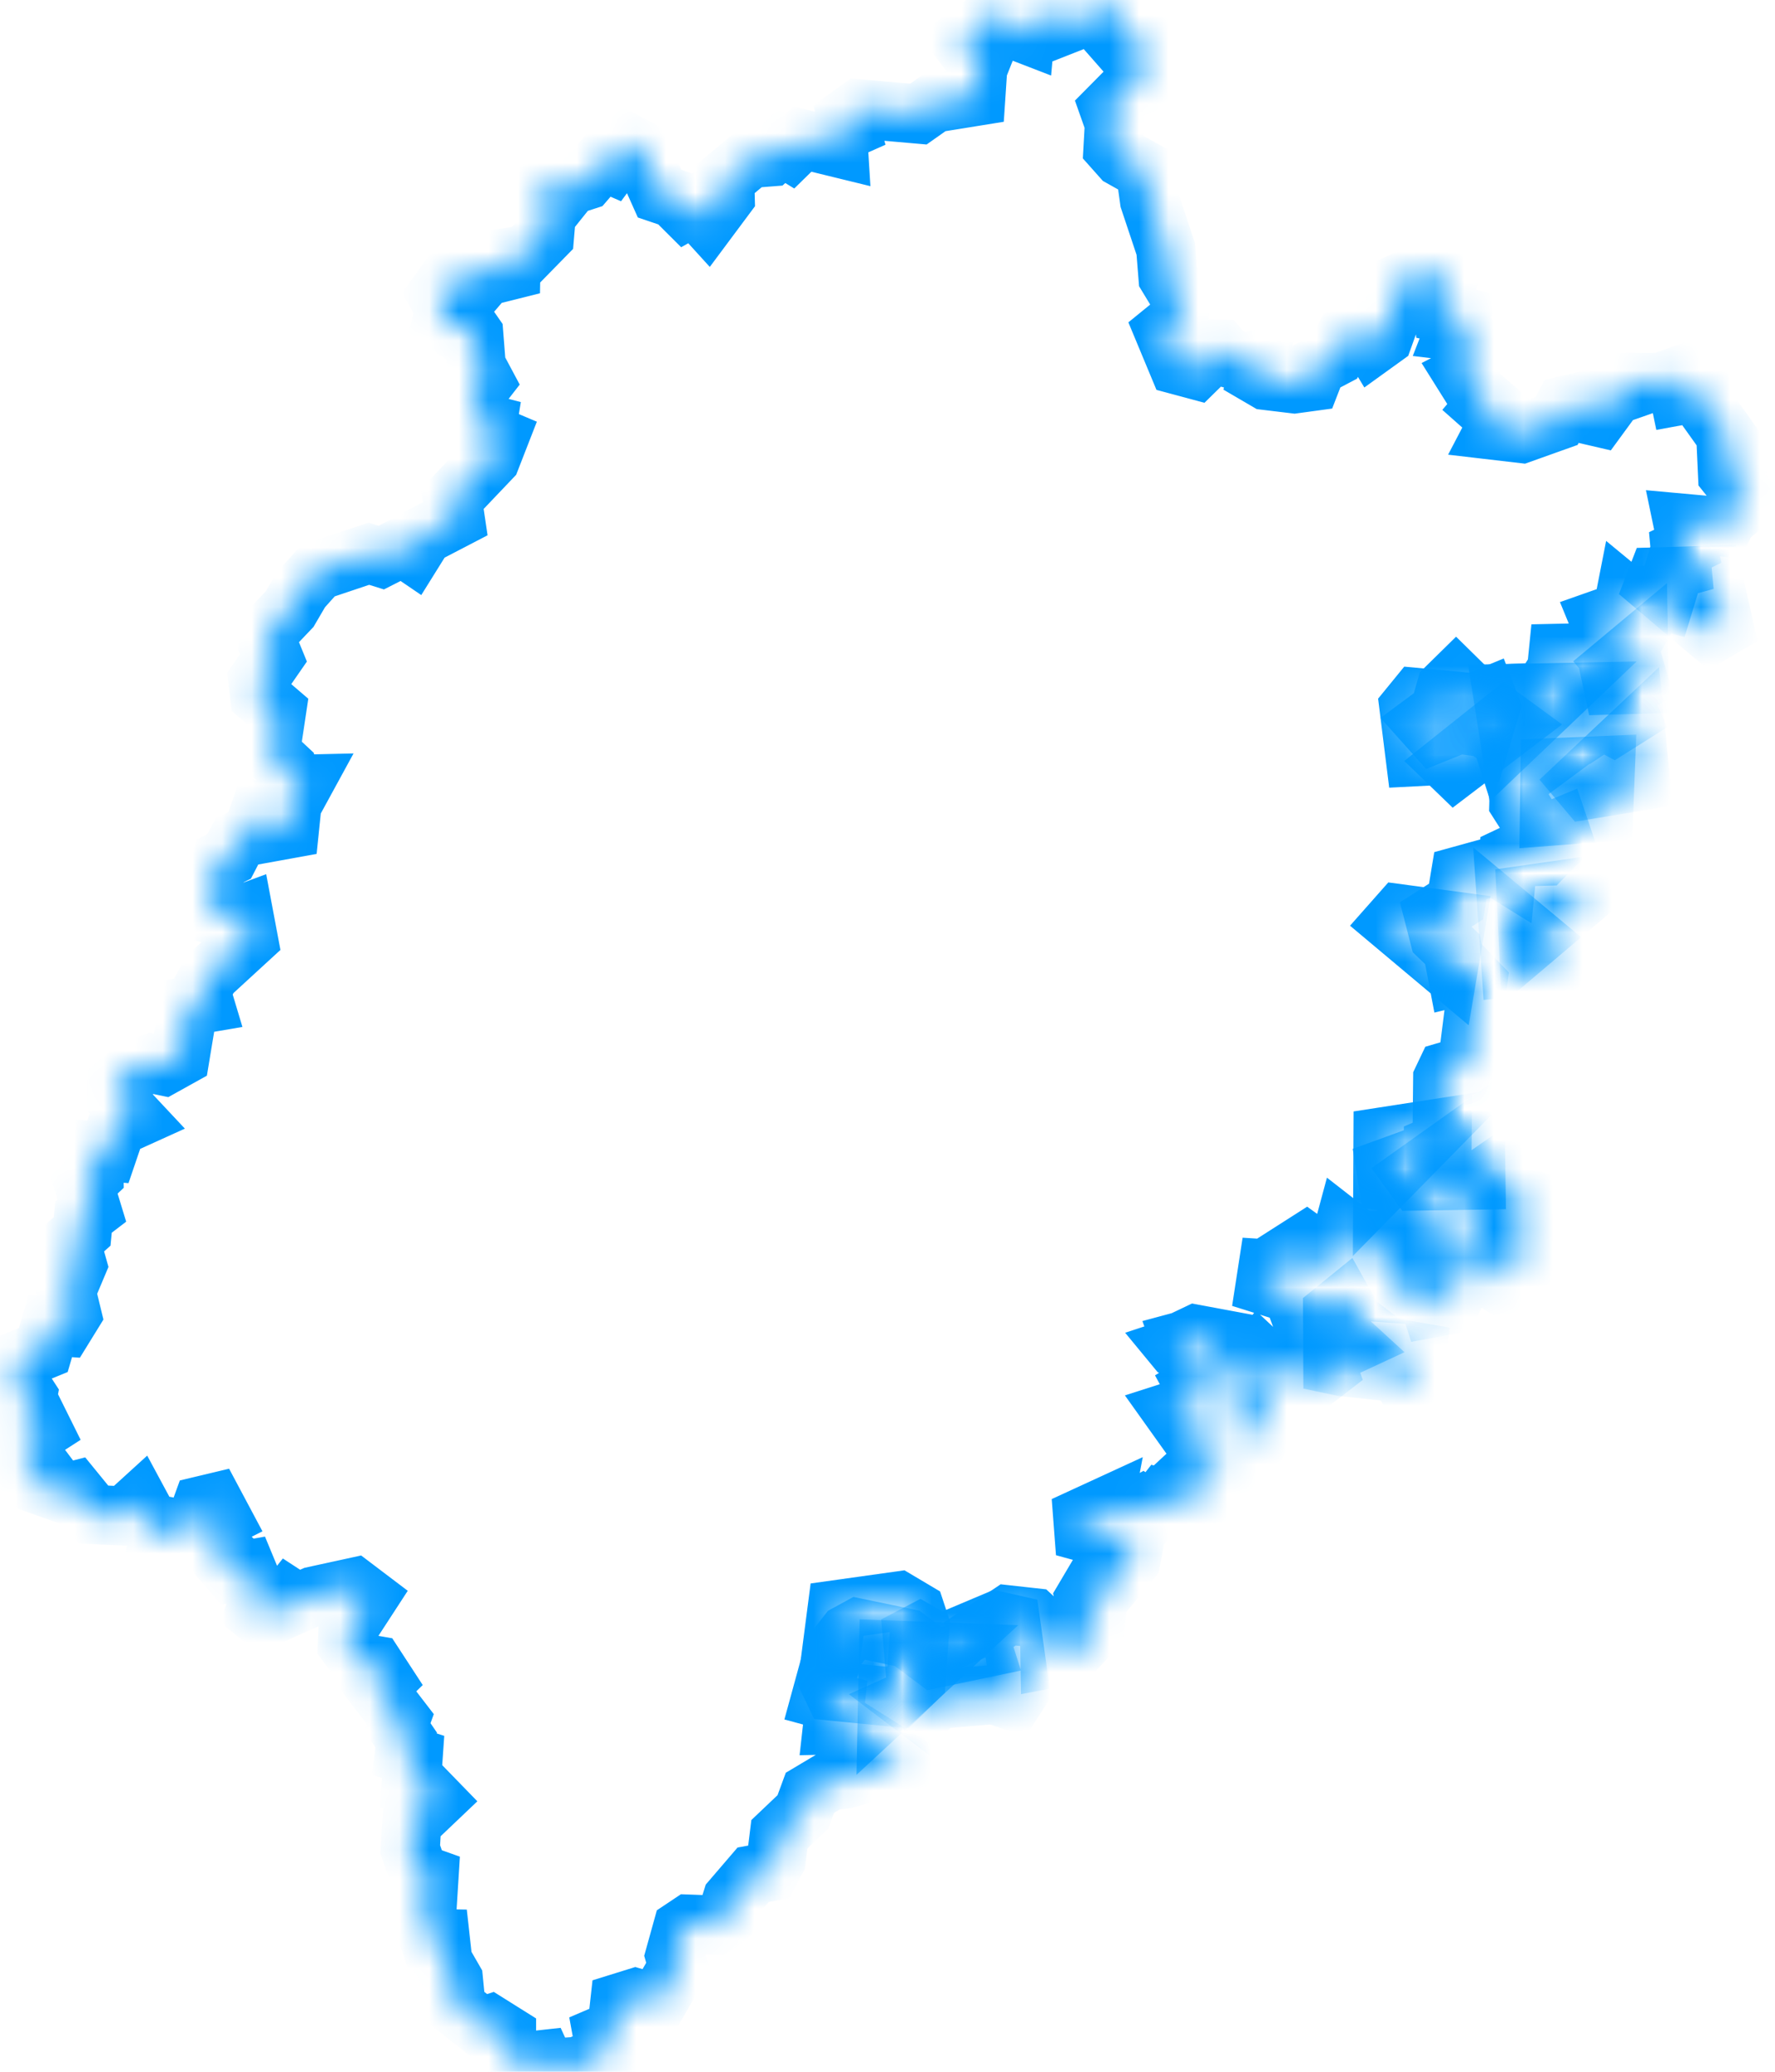 ﻿<?xml version="1.0" encoding="utf-8"?>
<svg version="1.1" xmlns:xlink="http://www.w3.org/1999/xlink" width="60px" height="70px" xmlns="http://www.w3.org/2000/svg">
  <defs>
    <mask fill="white" id="clip93">
      <path d="M 40.843 49.392  C 40.843 49.392  41.034 49.447  41.034 49.447  C 41.034 49.447  41.064 49.541  41.064 49.541  C 41.064 49.541  41.378 49.564  41.378 49.564  C 41.378 49.564  41.378 49.572  41.378 49.572  C 41.378 49.572  41.148 49.861  41.148 49.861  C 41.148 49.861  40.3 49.674  40.3 49.674  C 40.3 49.674  39.964 49.986  39.964 49.986  C 39.964 49.986  40.14 50.361  40.14 50.361  C 40.14 50.361  40.812 50.478  40.812 50.478  C 40.812 50.478  40.835 50.76  40.835 50.76  C 40.835 50.76  40.147 50.877  40.147 50.877  C 40.147 50.877  39.291 50.635  39.291 50.635  C 39.291 50.635  38.917 51.112  38.917 51.112  C 38.917 51.112  38.588 50.877  38.588 50.877  C 38.588 50.877  37.855 51.284  37.855 51.284  C 37.855 51.284  37.236 51.19  37.236 51.19  C 37.236 51.19  37.281 50.955  37.281 50.955  C 37.281 50.955  36.601 51.268  36.601 51.268  C 36.601 51.268  36.639 51.769  36.639 51.769  C 36.639 51.769  38.321 52.23  38.321 52.23  C 38.321 52.23  38.229 52.708  38.229 52.708  C 38.229 52.708  37.297 53.835  37.297 53.835  C 37.297 53.835  36.884 53.624  36.884 53.624  C 36.884 53.624  36.662 53.999  36.662 53.999  C 36.662 53.999  36.769 54.454  36.769 54.454  C 36.769 54.454  37.09 54.289  37.09 54.289  C 37.09 54.289  37.006 55.034  37.006 55.034  C 37.006 55.034  36.189 55.904  36.189 55.904  C 36.189 55.904  35.493 56.037  35.493 56.037  C 35.493 56.037  35.478 55.167  35.478 55.167  C 35.478 55.167  34.928 54.658  34.928 54.658  C 34.928 54.658  34.079 54.564  34.079 54.564  C 34.079 54.564  33.078 55.237  33.078 55.237  C 33.078 55.237  33.223 55.692  33.223 55.692  C 33.223 55.692  31.58 56.037  31.58 56.037  C 31.58 56.037  30.663 55.355  30.663 55.355  C 30.663 55.355  29.005 55.01  29.005 55.01  C 29.005 55.01  28.646 55.206  28.646 55.206  C 28.646 55.206  28.18 55.802  28.18 55.802  C 28.18 55.802  27.744 57.394  27.744 57.394  C 27.744 57.394  28.233 57.527  28.233 57.527  C 28.233 57.527  28.149 58.281  28.149 58.281  C 28.149 58.281  28.532 58.273  28.532 58.273  C 28.532 58.273  30.533 59.53  30.533 59.53  C 30.533 59.53  28.57 60.111  28.57 60.111  C 28.57 60.111  28.065 60.166  28.065 60.166  C 28.065 60.166  27.378 60.575  27.378 60.575  C 27.378 60.575  27.141 61.219  27.141 61.219  C 27.141 61.219  26.346 61.974  26.346 61.974  C 26.346 61.974  26.239 62.84  26.239 62.84  C 26.239 62.84  26.025 63.241  26.025 63.241  C 26.025 63.241  25.459 63.344  25.459 63.344  C 25.459 63.344  24.749 64.171  24.749 64.171  C 24.749 64.171  24.565 64.761  24.565 64.761  C 24.565 64.761  24.191 65.045  24.191 65.045  C 24.191 65.045  23.304 65.013  23.304 65.013  C 23.304 65.013  23.067 65.171  23.067 65.171  C 23.067 65.171  22.815 66.077  22.815 66.077  C 22.815 66.077  22.922 66.448  22.922 66.448  C 22.922 66.448  22.196 67.71  22.196 67.71  C 22.196 67.71  21.485 67.505  21.485 67.505  C 21.485 67.505  20.95 67.671  20.95 67.671  C 20.95 67.671  20.851 68.562  20.851 68.562  C 20.851 68.562  20.37 68.768  20.37 68.768  C 20.37 68.768  20.484 69.392  20.484 69.392  C 20.484 69.392  19.537 69.818  19.537 69.818  C 19.537 69.818  18.482 69.889  18.482 69.889  C 18.482 69.889  18.344 69.589  18.344 69.589  C 18.344 69.589  17.122 69.723  17.122 69.723  C 17.122 69.723  17.122 68.752  17.122 68.752  C 17.122 68.752  16.556 68.397  16.556 68.397  C 16.556 68.397  16.266 68.491  16.266 68.491  C 16.266 68.491  15.417 67.821  15.417 67.821  C 15.417 67.821  15.326 66.89  15.326 66.89  C 15.326 66.89  14.967 66.267  14.967 66.267  C 14.967 66.267  14.882 65.502  14.882 65.502  C 14.882 65.502  14.5 65.494  14.5 65.494  C 14.5 65.494  14.179 64.533  14.179 64.533  C 14.179 64.533  14.439 64.399  14.439 64.399  C 14.439 64.399  14.5 63.422  14.5 63.422  C 14.5 63.422  14.149 63.297  14.149 63.297  C 14.149 63.297  13.866 62.486  13.866 62.486  C 13.866 62.486  13.92 61.589  13.92 61.589  C 13.92 61.589  14.714 60.834  14.714 60.834  C 14.714 60.834  14.187 60.292  14.187 60.292  C 14.187 60.292  13.904 60.245  13.904 60.245  C 13.904 60.245  13.965 59.365  13.965 59.365  C 13.965 59.365  13.667 59.27  13.667 59.27  C 13.667 59.27  13.729 58.791  13.729 58.791  C 13.729 58.791  13.438 58.367  13.438 58.367  C 13.438 58.367  13.537 58.092  13.537 58.092  C 13.537 58.092  12.735 57.049  12.735 57.049  C 12.735 57.049  13.002 56.79  13.002 56.79  C 13.002 56.79  12.659 56.264  12.659 56.264  C 12.659 56.264  12.208 56.186  12.208 56.186  C 12.208 56.186  11.742 55.559  11.742 55.559  C 11.742 55.559  11.764 55.018  11.764 55.018  C 11.764 55.018  12.437 53.984  12.437 53.984  C 12.437 53.984  11.971 53.631  11.971 53.631  C 11.971 53.631  10.603 53.929  10.603 53.929  C 10.603 53.929  10.053 54.172  10.053 54.172  C 10.053 54.172  9.777 53.992  9.777 53.992  C 9.777 53.992  9.403 54.462  9.403 54.462  C 9.403 54.462  8.899 54.705  8.899 54.705  C 8.899 54.705  8.608 54.469  8.608 54.469  C 8.608 54.469  8.746 54.023  8.746 54.023  C 8.746 54.023  8.341 53.044  8.341 53.044  C 8.341 53.044  7.859 53.13  7.859 53.13  C 7.859 53.13  7.485 52.7  7.485 52.7  C 7.485 52.7  7.523 52.363  7.523 52.363  C 7.523 52.363  6.98 51.839  6.98 51.839  C 6.98 51.839  7.057 51.534  7.057 51.534  C 7.057 51.534  7.508 51.307  7.508 51.307  C 7.508 51.307  7.225 50.776  7.225 50.776  C 7.225 50.776  6.835 50.869  6.835 50.869  C 6.835 50.869  6.614 51.479  6.614 51.479  C 6.614 51.479  6.01 51.87  6.01 51.87  C 6.01 51.87  5.353 51.988  5.353 51.988  C 5.353 51.988  5.437 51.534  5.437 51.534  C 5.437 51.534  5.07 51.464  5.07 51.464  C 5.07 51.464  4.703 50.783  4.703 50.783  C 4.703 50.783  4.222 51.221  4.222 51.221  C 4.222 51.221  3.167 51.174  3.167 51.174  C 3.167 51.174  2.51 50.369  2.51 50.369  C 2.51 50.369  2.143 50.463  2.143 50.463  C 2.143 50.463  1.18 50.119  1.18 50.119  C 1.18 50.119  0.989 49.923  0.989 49.923  C 0.989 49.923  0.714 49.595  0.714 49.595  C 0.714 49.595  1.394 49.58  1.394 49.58  C 1.394 49.58  0.752 48.728  0.752 48.728  C 0.752 48.728  1.432 48.291  1.432 48.291  C 1.432 48.291  1.188 47.799  1.188 47.799  C 1.188 47.799  0.836 47.69  0.836 47.69  C 0.836 47.69  0.935 47.159  0.935 47.159  C 0.935 47.159  0.591 46.629  0.591 46.629  C 0.591 46.629  0.53 45.997  0.53 45.997  C 0.53 45.997  1.463 45.615  1.463 45.615  C 1.463 45.615  1.7 44.805  1.7 44.805  C 1.7 44.805  2.166 44.836  2.166 44.836  C 2.166 44.836  2.426 44.415  2.426 44.415  C 2.426 44.415  2.235 43.629  2.235 43.629  C 2.235 43.629  2.609 42.741  2.609 42.741  C 2.609 42.741  2.387 41.955  2.387 41.955  C 2.387 41.955  2.777 41.605  2.777 41.605  C 2.777 41.605  2.823 41.123  2.823 41.123  C 2.823 41.123  3.106 40.906  3.106 40.906  C 3.106 40.906  2.838 40.027  2.838 40.027  C 2.838 40.027  3.175 39.709  3.175 39.709  C 3.175 39.709  3.159 38.878  3.159 38.878  C 3.159 38.878  3.648 38.917  3.648 38.917  C 3.648 38.917  3.931 38.086  3.931 38.086  C 3.931 38.086  4.565 37.799  4.565 37.799  C 4.565 37.799  3.954 37.147  3.954 37.147  C 3.954 37.147  3.962 36.627  3.962 36.627  C 3.962 36.627  4.527 36.139  4.527 36.139  C 4.527 36.139  5.116 35.93  5.116 35.93  C 5.116 35.93  5.528 36.015  5.528 36.015  C 5.528 36.015  6.086 35.705  6.086 35.705  C 6.086 35.705  6.369 33.996  6.369 33.996  C 6.369 33.996  6.912 33.903  6.912 33.903  C 6.912 33.903  6.789 33.493  6.789 33.493  C 6.789 33.493  7.095 32.927  7.095 32.927  C 7.095 32.927  8.394 31.735  8.394 31.735  C 8.394 31.735  8.234 30.884  8.234 30.884  C 8.234 30.884  7.729 31.07  7.729 31.07  C 7.729 31.07  7.187 30.908  7.187 30.908  C 7.187 30.908  7.286 30.451  7.286 30.451  C 7.286 30.451  7.103 29.941  7.103 29.941  C 7.103 29.941  7.447 29.083  7.447 29.083  C 7.447 29.083  7.745 28.936  7.745 28.936  C 7.745 28.936  8.02 28.404  8.02 28.404  C 8.02 28.404  8.524 28.164  8.524 28.164  C 8.524 28.164  8.769 27.462  8.769 27.462  C 8.769 27.462  9.189 27.608  9.189 27.608  C 9.189 27.608  9.189 28.11  9.189 28.11  C 9.189 28.11  9.785 28.002  9.785 28.002  C 9.785 28.002  9.869 27.184  9.869 27.184  C 9.869 27.184  10.244 26.497  10.244 26.497  C 10.244 26.497  9.9 26.505  9.9 26.505  C 9.9 26.505  9.732 25.988  9.732 25.988  C 9.732 25.988  9.013 25.317  9.013 25.317  C 9.013 25.317  9.189 25.078  9.189 25.078  C 9.189 25.078  9.35 24.007  9.35 24.007  C 9.35 24.007  8.776 23.515  8.776 23.515  C 8.776 23.515  8.715 22.991  8.715 22.991  C 8.715 22.991  9.243 22.229  9.243 22.229  C 9.243 22.229  9.067 21.798  9.067 21.798  C 9.067 21.798  9.128 21.276  9.128 21.276  C 9.128 21.276  9.793 20.576  9.793 20.576  C 9.793 20.576  10.175 19.923  10.175 19.923  C 10.175 19.923  10.748 19.285  10.748 19.285  C 10.748 19.285  12.468 18.709  12.468 18.709  C 12.468 18.709  12.888 18.84  12.888 18.84  C 12.888 18.84  13.614 18.471  13.614 18.471  C 13.614 18.471  13.942 18.694  13.942 18.694  C 13.942 18.694  14.325 18.08  14.325 18.08  C 14.325 18.08  15.387 17.528  15.387 17.528  C 15.387 17.528  15.288 16.86  15.288 16.86  C 15.288 16.86  16.587 15.496  16.587 15.496  C 16.587 15.496  16.862 14.791  16.862 14.791  C 16.862 14.791  16.426 14.607  16.426 14.607  C 16.426 14.607  16.472 14.324  16.472 14.324  C 16.472 14.324  16.029 14.209  16.029 14.209  C 16.029 14.209  16.059 13.306  16.059 13.306  C 16.059 13.306  16.38 12.893  16.38 12.893  C 16.38 12.893  16.098 12.365  16.098 12.365  C 16.098 12.365  16.014 11.295  16.014 11.295  C 16.014 11.295  15.685 10.821  15.685 10.821  C 15.685 10.821  15.41 11.157  15.41 11.157  C 15.41 11.157  14.936 10.859  14.936 10.859  C 14.936 10.859  15.035 10.439  15.035 10.439  C 15.035 10.439  14.775 9.966  14.775 9.966  C 14.775 9.966  15.234 9.325  15.234 9.325  C 15.234 9.325  15.54 9.386  15.54 9.386  C 15.54 9.386  15.899 9.935  15.899 9.935  C 15.899 9.935  16.121 9.676  16.121 9.676  C 16.121 9.676  15.922 9.363  15.922 9.363  C 15.922 9.363  16.151 9.004  16.151 9.004  C 16.151 9.004  16.9 9.218  16.9 9.218  C 16.9 9.218  17.267 9.126  17.267 9.126  C 17.267 9.126  17.275 8.684  17.275 8.684  C 17.275 8.684  17.771 8.615  17.771 8.615  C 17.771 8.615  18.406 7.967  18.406 7.967  C 18.406 7.967  18.49 6.976  18.49 6.976  C 18.49 6.976  18.161 6.762  18.161 6.762  C 18.161 6.762  18.207 6.427  18.207 6.427  C 18.207 6.427  18.879 6.191  18.879 6.191  C 18.879 6.191  18.971 6.648  18.971 6.648  C 18.971 6.648  19.277 6.267  19.277 6.267  C 19.277 6.267  19.789 6.1  19.789 6.1  C 19.789 6.1  20.362 5.437  20.362 5.437  C 20.362 5.437  20.66 5.566  20.66 5.566  C 20.66 5.566  21.203 4.828  21.203 4.828  C 21.203 4.828  21.631 5.056  21.631 5.056  C 21.631 5.056  22.295 6.541  22.295 6.541  C 22.295 6.541  22.792 6.709  22.792 6.709  C 22.792 6.709  23.197 7.113  23.197 7.113  C 23.197 7.113  23.472 6.96  23.472 6.96  C 23.472 6.96  23.916 7.448  23.916 7.448  C 23.916 7.448  24.512 6.648  24.512 6.648  C 24.512 6.648  24.496 6.069  24.496 6.069  C 24.496 6.069  25.352 5.353  25.352 5.353  C 25.352 5.353  26.033 5.3  26.033 5.3  C 26.033 5.3  26.43 4.942  26.43 4.942  C 26.43 4.942  26.705 5.11  26.705 5.11  C 26.705 5.11  27.125 4.699  27.125 4.699  C 27.125 4.699  28.34 4.996  28.34 4.996  C 28.34 4.996  28.31 4.516  28.31 4.516  C 28.31 4.516  28.738 4.326  28.738 4.326  C 28.738 4.326  28.639 3.968  28.639 3.968  C 28.639 3.968  29.044 3.679  29.044 3.679  C 29.044 3.679  31.045 3.854  31.045 3.854  C 31.045 3.854  31.573 3.482  31.573 3.482  C 31.573 3.482  32.986 3.254  32.986 3.254  C 32.986 3.254  33.048 2.326  33.048 2.326  C 33.048 2.326  33.223 1.886  33.223 1.886  C 33.223 1.886  32.772 1.779  32.772 1.779  C 32.772 1.779  32.467 1.377  32.467 1.377  C 32.467 1.377  33.827 0.375  33.827 0.375  C 33.827 0.375  33.949 0.42  33.949 0.42  C 33.949 0.42  34.079 0.921  34.079 0.921  C 34.079 0.921  34.652 1.142  34.652 1.142  C 34.652 1.142  34.683 0.792  34.683 0.792  C 34.683 0.792  35.868 0.504  35.868 0.504  C 35.868 0.504  35.952 0.853  35.952 0.853  C 35.952 0.853  36.647 0.58  36.647 0.58  C 36.647 0.58  36.937 0.663  36.937 0.663  C 36.937 0.663  37.243 0.109  37.243 0.109  C 37.243 0.109  37.495 0.079  37.495 0.079  C 37.495 0.079  37.946 0.937  37.946 0.937  C 37.946 0.937  38.519 1.111  38.519 1.111  C 38.519 1.111  38.542 1.582  38.542 1.582  C 38.542 1.582  38.137 1.855  38.137 1.855  C 38.137 1.855  38.565 2.342  38.565 2.342  C 38.565 2.342  38.519 2.881  38.519 2.881  C 38.519 2.881  38.091 3.048  38.091 3.048  C 38.091 3.048  37.488 3.657  37.488 3.657  C 37.488 3.657  37.671 4.174  37.671 4.174  C 37.671 4.174  37.625 4.996  37.625 4.996  C 37.625 4.996  37.916 5.323  37.916 5.323  C 37.916 5.323  38.718 5.772  38.718 5.772  C 38.718 5.772  38.856 6.762  38.856 6.762  C 38.856 6.762  39.406 8.409  39.406 8.409  C 39.406 8.409  39.482 9.355  39.482 9.355  C 39.482 9.355  39.903 10.05  39.903 10.05  C 39.903 10.05  39.849 10.791  39.849 10.791  C 39.849 10.791  39.352 11.196  39.352 11.196  C 39.352 11.196  39.826 12.335  39.826 12.335  C 39.826 12.335  40.422 12.495  40.422 12.495  C 40.422 12.495  40.804 12.12  40.804 12.12  C 40.804 12.12  40.766 11.792  40.766 11.792  C 40.766 11.792  41.232 11.799  41.232 11.799  C 41.232 11.799  41.469 12.082  41.469 12.082  C 41.469 12.082  42.119 12.258  42.119 12.258  C 42.119 12.258  42.585 12.128  42.585 12.128  C 42.585 12.128  42.478 12.663  42.478 12.663  C 42.478 12.663  42.807 12.855  42.807 12.855  C 42.807 12.855  43.754 12.969  43.754 12.969  C 43.754 12.969  44.312 12.893  44.312 12.893  C 44.312 12.893  44.511 12.38  44.511 12.38  C 44.511 12.38  45.122 12.059  45.122 12.059  C 45.122 12.059  45.443 11.417  45.443 11.417  C 45.443 11.417  46.146 11.203  46.146 11.203  C 46.146 11.203  46.414 11.647  46.414 11.647  C 46.414 11.647  46.765 11.394  46.765 11.394  C 46.765 11.394  47.201 10.18  47.201 10.18  C 47.201 10.18  47.193 9.615  47.193 9.615  C 47.193 9.615  47.698 9.37  47.698 9.37  C 47.698 9.37  48.493 9.256  48.493 9.256  C 48.493 9.256  48.966 9.416  48.966 9.416  C 48.966 9.416  48.745 10.035  48.745 10.035  C 48.745 10.035  48.798 10.584  48.798 10.584  C 48.798 10.584  49.348 10.699  49.348 10.699  C 49.348 10.699  49.157 11.188  49.157 11.188  C 49.157 11.188  49.54 11.234  49.54 11.234  C 49.54 11.234  49.769 11.57  49.769 11.57  C 49.769 11.57  49.7 12.541  49.7 12.541  C 49.7 12.541  49.478 12.656  49.478 12.656  C 49.478 12.656  49.799 13.168  49.799 13.168  C 49.799 13.168  50.288 13.589  50.288 13.589  C 50.288 13.589  50.151 13.75  50.151 13.75  C 50.151 13.75  50.678 14.217  50.678 14.217  C 50.678 14.217  50.51 14.538  50.51 14.538  C 50.51 14.538  51.435 14.646  51.435 14.646  C 51.435 14.646  52.619 14.224  52.619 14.224  C 52.619 14.224  52.887 13.704  52.887 13.704  C 52.887 13.704  53.483 13.566  53.483 13.566  C 53.483 13.566  53.705 14.018  53.705 14.018  C 53.705 14.018  54.033 14.094  54.033 14.094  C 54.033 14.094  54.576 13.352  54.576 13.352  C 54.576 13.352  55.08 13.176  55.08 13.176  C 55.08 13.176  55.05 12.923  55.05 12.923  C 55.05 12.923  56.127 12.923  56.127 12.923  C 56.127 12.923  56.639 12.74  56.639 12.74  C 56.639 12.74  56.769 13.367  56.769 13.367  C 56.769 13.367  57.61 13.214  57.61 13.214  C 57.61 13.214  57.648 13.742  57.648 13.742  C 57.648 13.742  58.718 15.243  58.718 15.243  C 58.718 15.243  58.366 15.358  58.366 15.358  C 58.366 15.358  58.397 16.032  58.397 16.032  C 58.397 16.032  59.108 16.922  59.108 16.922  C 59.108 16.922  58.382 17.52  58.382 17.52  C 58.382 17.52  58.244 17.804  58.244 17.804  C 58.244 17.804  56.891 17.681  56.891 17.681  C 56.891 17.681  57.052 18.456  57.052 18.456  C 57.052 18.456  56.8 18.579  56.8 18.579  C 56.8 18.579  56.853 19.155  56.853 19.155  C 56.853 19.155  56.601 19.224  56.601 19.224  C 56.601 19.224  56.272 20.299  56.272 20.299  C 56.272 20.299  55.623 20.115  55.623 20.115  C 55.623 20.115  54.996 20.153  54.996 20.153  C 54.996 20.153  54.95 20.115  54.95 20.115  C 54.95 20.115  54.843 20.66  54.843 20.66  C 54.843 20.66  54.056 20.937  54.056 20.937  C 54.056 20.937  54.293 21.514  54.293 21.514  C 54.293 21.514  54.652 21.468  54.652 21.468  C 54.652 21.468  54.667 21.929  54.667 21.929  C 54.667 21.929  55.072 21.883  55.072 21.883  C 55.072 21.883  54.706 22.529  54.706 22.529  C 54.706 22.529  55.256 22.56  55.256 22.56  C 55.256 22.56  55.393 23.037  55.393 23.037  C 55.393 23.037  54.752 23.399  54.752 23.399  C 54.752 23.399  55.095 24.185  55.095 24.185  C 55.095 24.185  54.545 24.531  54.545 24.531  C 54.545 24.531  54.171 24.331  54.171 24.331  C 54.171 24.331  53.475 24.793  53.475 24.793  C 53.475 24.793  52.979 24.763  52.979 24.763  C 52.979 24.763  52.612 25.071  52.612 25.071  C 52.612 25.071  52.734 25.302  52.734 25.302  C 52.734 25.302  51.733 26.042  51.733 26.042  C 51.733 26.042  51.251 25.826  51.251 25.826  C 51.251 25.826  51.542 24.801  51.542 24.801  C 51.542 24.801  52.161 24.377  52.161 24.377  C 52.161 24.377  52.749 24.377  52.749 24.377  C 52.749 24.377  53.04 23.946  53.04 23.946  C 53.04 23.946  53.001 23.484  53.001 23.484  C 53.001 23.484  53.307 22.999  53.307 22.999  C 53.307 22.999  54.148 22.299  54.148 22.299  C 54.148 22.299  54.033 22.045  54.033 22.045  C 54.033 22.045  52.673 22.075  52.673 22.075  C 52.673 22.075  52.619 22.614  52.619 22.614  C 52.619 22.614  52.13 23.391  52.13 23.391  C 52.13 23.391  52.245 23.846  52.245 23.846  C 52.245 23.846  51.817 24.115  51.817 24.115  C 51.817 24.115  51.695 23.707  51.695 23.707  C 51.695 23.707  51.32 23.422  51.32 23.422  C 51.32 23.422  49.799 23.484  49.799 23.484  C 49.799 23.484  49.219 22.914  49.219 22.914  C 49.219 22.914  48.882 23.245  48.882 23.245  C 48.882 23.245  48.661 24.023  48.661 24.023  C 48.661 24.023  48.141 24.408  48.141 24.408  C 48.141 24.408  48.485 24.793  48.485 24.793  C 48.485 24.793  49.287 24.47  49.287 24.47  C 49.287 24.47  50.159 24.578  50.159 24.578  C 50.159 24.578  50.755 24.971  50.755 24.971  C 50.755 24.971  51.351 26.829  51.351 26.829  C 51.351 26.829  51.343 27.122  51.343 27.122  C 51.343 27.122  52.061 28.249  52.061 28.249  C 52.061 28.249  52.711 27.979  52.711 27.979  C 52.711 27.979  52.818 28.295  52.818 28.295  C 52.818 28.295  52.191 28.929  52.191 28.929  C 52.191 28.929  51.679 28.944  51.679 28.944  C 51.679 28.944  51.458 28.72  51.458 28.72  C 51.458 28.72  50.984 28.944  50.984 28.944  C 50.984 28.944  50.93 29.501  50.93 29.501  C 50.93 29.501  50.541 29.261  50.541 29.261  C 50.541 29.261  49.364 29.586  49.364 29.586  C 49.364 29.586  49.219 30.459  49.219 30.459  C 49.219 30.459  48.47 30.939  48.47 30.939  C 48.47 30.939  48.653 31.65  48.653 31.65  C 48.653 31.65  49.096 32.076  49.096 32.076  C 49.096 32.076  49.272 32.997  49.272 32.997  C 49.272 32.997  49.662 32.904  49.662 32.904  C 49.662 32.904  49.952 33.206  49.952 33.206  C 49.952 33.206  49.601 35.992  49.601 35.992  C 49.601 35.992  48.89 36.201  48.89 36.201  C 48.89 36.201  48.768 36.457  48.768 36.457  C 48.768 36.457  48.745 38.598  48.745 38.598  C 48.745 38.598  48.454 38.722  48.454 38.722  C 48.454 38.722  48.454 39.15  48.454 39.15  C 48.454 39.15  47.721 39.157  47.721 39.157  C 47.721 39.157  46.842 39.476  46.842 39.476  C 46.842 39.476  46.911 39.919  46.911 39.919  C 46.911 39.919  47.69 40.02  47.69 40.02  C 47.69 40.02  47.606 40.587  47.606 40.587  C 47.606 40.587  48.256 40.486  48.256 40.486  C 48.256 40.486  48.622 40.999  48.622 40.999  C 48.622 40.999  48.561 41.528  48.561 41.528  C 48.561 41.528  48.844 42.173  48.844 42.173  C 48.844 42.173  49.348 42.173  49.348 42.173  C 49.348 42.173  49.417 41.847  49.417 41.847  C 49.417 41.847  49.853 41.644  49.853 41.644  C 49.853 41.644  49.868 41.077  49.868 41.077  C 49.868 41.077  49.455 40.478  49.455 40.478  C 49.455 40.478  49.662 40.136  49.662 40.136  C 49.662 40.136  50.724 39.398  50.724 39.398  C 50.724 39.398  50.778 40.167  50.778 40.167  C 50.778 40.167  51.435 40.408  51.435 40.408  C 51.435 40.408  51.29 40.665  51.29 40.665  C 51.29 40.665  51.939 41.147  51.939 41.147  C 51.939 41.147  51.656 41.364  51.656 41.364  C 51.656 41.364  51.106 41.349  51.106 41.349  C 51.106 41.349  51.037 41.714  51.037 41.714  C 51.037 41.714  51.679 42.181  51.679 42.181  C 51.679 42.181  51.695 42.251  51.695 42.251  C 51.695 42.251  51.725 42.461  51.725 42.461  C 51.725 42.461  50.961 42.422  50.961 42.422  C 50.961 42.422  50.457 42.772  50.457 42.772  C 50.457 42.772  50.571 43.317  50.571 43.317  C 50.571 43.317  49.517 42.663  49.517 42.663  C 49.517 42.663  49.44 42.593  49.44 42.593  C 49.44 42.593  49.348 42.274  49.348 42.274  C 49.348 42.274  48.699 42.765  48.699 42.765  C 48.699 42.765  49.287 42.741  49.287 42.741  C 49.287 42.741  49.119 43.302  49.119 43.302  C 49.119 43.302  49.226 43.66  49.226 43.66  C 49.226 43.66  49.027 44.08  49.027 44.08  C 49.027 44.08  48.386 44.197  48.386 44.197  C 48.386 44.197  48.202 43.629  48.202 43.629  C 48.202 43.629  48.301 43.278  48.301 43.278  C 48.301 43.278  48.141 42.593  48.141 42.593  C 48.141 42.593  47.866 42.835  47.866 42.835  C 47.866 42.835  48.156 43.247  48.156 43.247  C 48.156 43.247  47.782 43.745  47.782 43.745  C 47.782 43.745  47.01 43.691  47.01 43.691  C 47.01 43.691  47.27 43.309  47.27 43.309  C 47.27 43.309  47.002 42.983  47.002 42.983  C 47.002 42.983  47.071 42.632  47.071 42.632  C 47.071 42.632  46.72 42.554  46.72 42.554  C 46.72 42.554  46.414 43.076  46.414 43.076  C 46.414 43.076  46.59 41.909  46.59 41.909  C 46.59 41.909  45.948 41.909  45.948 41.909  C 45.948 41.909  45.428 41.504  45.428 41.504  C 45.428 41.504  45.237 42.212  45.237 42.212  C 45.237 42.212  45.359 43.084  45.359 43.084  C 45.359 43.084  44.549 43.099  44.549 43.099  C 44.549 43.099  44.236 42.85  44.236 42.85  C 44.236 42.85  44.389 42.15  44.389 42.15  C 44.389 42.15  44.152 41.979  44.152 41.979  C 44.152 41.979  43.701 42.267  43.701 42.267  C 43.701 42.267  43.854 42.648  43.854 42.648  C 43.854 42.648  43.349 42.905  43.349 42.905  C 43.349 42.905  42.853 42.874  42.853 42.874  C 42.853 42.874  42.768 43.426  42.768 43.426  C 42.768 43.426  43.686 43.714  43.686 43.714  C 43.686 43.714  43.961 44.454  43.961 44.454  C 43.961 44.454  44.045 44.213  44.045 44.213  C 44.045 44.213  44.687 44.283  44.687 44.283  C 44.687 44.283  45.107 44.875  45.107 44.875  C 45.107 44.875  45.695 45.413  45.695 45.413  C 45.695 45.413  45.092 45.693  45.092 45.693  C 45.092 45.693  44.633 45.6  44.633 45.6  C 44.633 45.6  44.878 46.278  44.878 46.278  C 44.878 46.278  44.312 46.715  44.312 46.715  C 44.312 46.715  43.846 46.294  43.846 46.294  C 43.846 46.294  43.334 46.481  43.334 46.481  C 43.334 46.481  42.608 45.802  42.608 45.802  C 42.608 45.802  42.318 46.223  42.318 46.223  C 42.318 46.223  42.677 46.785  42.677 46.785  C 42.677 46.785  43.028 46.918  43.028 46.918  C 43.028 46.918  42.791 48.197  42.791 48.197  C 42.791 48.197  42.455 48.83  42.455 48.83  C 42.455 48.83  42.302 47.932  42.302 47.932  C 42.302 47.932  42.639 47.487  42.639 47.487  C 42.639 47.487  41.913 47.581  41.913 47.581  C 41.913 47.581  41.79 47.534  41.79 47.534  C 41.79 47.534  41.332 47.003  41.332 47.003  C 41.332 47.003  41.378 46.504  41.378 46.504  C 41.378 46.504  41.645 46.59  41.645 46.59  C 41.645 46.59  41.897 45.974  41.897 45.974  C 41.897 45.974  41.66 45.857  41.66 45.857  C 41.66 45.857  40.85 46.106  40.85 46.106  C 40.85 46.106  40.667 45.592  40.667 45.592  C 40.667 45.592  40.934 45.179  40.934 45.179  C 40.934 45.179  40.43 45.085  40.43 45.085  C 40.43 45.085  39.956 45.311  39.956 45.311  C 39.956 45.311  39.926 45.319  39.926 45.319  C 39.926 45.319  39.971 45.444  39.971 45.444  C 39.971 45.444  39.735 45.522  39.735 45.522  C 39.735 45.522  39.773 45.568  39.773 45.568  C 39.773 45.568  40.269 45.826  40.269 45.826  C 40.269 45.826  40.231 45.888  40.231 45.888  C 40.231 45.888  40.254 45.974  40.254 45.974  C 40.254 45.974  40.789 46.208  40.789 46.208  C 40.789 46.208  40.789 46.582  40.789 46.582  C 40.789 46.582  40.376 46.832  40.376 46.832  C 40.376 46.832  40.659 47.354  40.659 47.354  C 40.659 47.354  39.635 47.682  39.635 47.682  C 39.635 47.682  40.292 48.603  40.292 48.603  C 40.292 48.603  40.659 48.658  40.659 48.658  C 40.659 48.658  41.179 48.174  41.179 48.174  C 41.179 48.174  41.271 48.385  41.271 48.385  C 41.271 48.385  40.843 49.392  40.843 49.392  Z M 31.787 55.562  C 31.787 55.562  33.682 54.762  33.682 54.762  C 33.682 54.762  34.171 54.872  34.171 54.872  C 34.171 54.872  34.484 57.111  34.484 57.111  C 34.484 57.111  34.247 57.48  34.247 57.48  C 34.247 57.48  33.598 57.253  33.598 57.253  C 33.598 57.253  31.52 57.433  31.52 57.433  C 31.52 57.433  31.229 57.912  31.229 57.912  C 31.229 57.912  30.641 57.465  30.641 57.465  C 30.641 57.465  31.008 57.3  31.008 57.3  C 31.008 57.3  30.839 55.295  30.839 55.295  C 30.839 55.295  31.092 55.162  31.092 55.162  C 31.092 55.162  31.787 55.562  31.787 55.562  Z M 47.27 46.379  C 47.27 46.379  45.39 46.177  45.39 46.177  C 45.39 46.177  45.054 46.106  45.054 46.106  C 45.054 46.106  45.046 44.333  45.046 44.333  C 45.046 44.333  45.421 44.029  45.421 44.029  C 45.421 44.029  45.765 44.645  45.765 44.645  C 45.765 44.645  47.682 46.106  47.682 46.106  C 47.682 46.106  48.003 44.746  48.003 44.746  C 48.003 44.746  47.789 46.684  47.789 46.684  C 47.789 46.684  47.491 46.746  47.491 46.746  C 47.491 46.746  47.27 46.379  47.27 46.379  Z M 48.561 38.131  C 48.561 38.131  46.743 39.981  46.743 39.981  C 46.743 39.981  46.751 38.411  46.751 38.411  C 46.751 38.411  48.561 38.131  48.561 38.131  Z M 53.582 30.243  C 53.582 30.243  51.665 31.865  51.665 31.865  C 51.665 31.865  51.588 30.235  51.588 30.235  C 51.588 30.235  53.368 29.98  53.368 29.98  C 53.368 29.98  53.582 30.243  53.582 30.243  Z M 31.962 55.821  C 31.962 55.821  29.999 57.637  29.999 57.637  C 29.999 57.637  30.037 55.75  30.037 55.75  C 30.037 55.75  31.962 55.821  31.962 55.821  Z M 51.046 25.043  C 51.046 25.043  50.793 23.438  50.793 23.438  C 50.793 23.438  52.772 23.399  52.772 23.399  C 52.772 23.399  51.046 25.043  51.046 25.043  Z M 30.946 54.441  C 30.946 54.441  31.099 54.903  31.099 54.903  C 31.099 54.903  30.969 56.743  30.969 56.743  C 30.969 56.743  30.342 57.355  30.342 57.355  C 30.342 57.355  28.18 57.143  28.18 57.143  C 28.18 57.143  27.989 56.743  27.989 56.743  C 27.989 56.743  28.295 54.386  28.295 54.386  C 28.295 54.386  30.365 54.096  30.365 54.096  C 30.365 54.096  30.946 54.441  30.946 54.441  Z M 52.887 32.499  C 52.887 32.499  51.076 32.685  51.076 32.685  C 51.076 32.685  50.954 30.892  50.954 30.892  C 50.954 30.892  52.887 32.499  52.887 32.499  Z M 49.226 31.132  C 49.226 31.132  48.951 32.754  48.951 32.754  C 48.951 32.754  47.064 31.171  47.064 31.171  C 47.064 31.171  47.324 30.877  47.324 30.877  C 47.324 30.877  49.226 31.132  49.226 31.132  Z M 54.209 27.44  C 54.209 27.44  52.375 27.579  52.375 27.579  C 52.375 27.579  52.398 25.942  52.398 25.942  C 52.398 25.942  54.27 25.865  54.27 25.865  C 54.27 25.865  54.209 27.44  54.209 27.44  Z M 47.905 39.903  C 47.905 39.903  47.759 39.701  47.759 39.701  C 47.759 39.701  49.868 38.201  49.868 38.201  C 49.868 38.201  49.891 39.872  49.891 39.872  C 49.891 39.872  47.905 39.903  47.905 39.903  Z M 49.181 25.975  C 49.181 25.975  48.982 25.783  48.982 25.783  C 48.982 25.783  50.854 24.292  50.854 24.292  C 50.854 24.292  51.129 24.493  51.129 24.493  C 51.129 24.493  49.181 25.975  49.181 25.975  Z M 55.455 26.384  C 55.455 26.384  53.636 26.684  53.636 26.684  C 53.636 26.684  53.415 26.422  53.415 26.422  C 53.415 26.422  55.286 24.662  55.286 24.662  C 55.286 24.662  55.455 26.384  55.455 26.384  Z M 58.275 21.166  C 58.275 21.166  57.854 21.412  57.854 21.412  C 57.854 21.412  55.914 19.769  55.914 19.769  C 55.914 19.769  56.021 19.493  56.021 19.493  C 56.021 19.493  57.885 19.439  57.885 19.439  C 57.885 19.439  58.275 21.166  58.275 21.166  Z M 53.69 23.165  C 53.69 23.165  53.82 23.111  53.82 23.111  C 53.82 23.111  55.386 21.806  55.386 21.806  C 55.386 21.806  55.409 23.119  55.409 23.119  C 55.409 23.119  53.69 23.165  53.69 23.165  Z M 49.914 25.459  C 49.914 25.459  47.836 25.567  47.836 25.567  C 47.836 25.567  47.629 23.907  47.629 23.907  C 47.629 23.907  47.905 23.569  47.905 23.569  C 47.905 23.569  49.815 23.746  49.815 23.746  C 49.815 23.746  50.266 23.561  50.266 23.561  C 50.266 23.561  50.388 23.877  50.388 23.877  C 50.388 23.877  49.914 25.459  49.914 25.459  Z " fill-rule="evenodd" />
    </mask>
  </defs>
  <g transform="matrix(1 0 0 1 -1100 -443 )">
    <path d="M 40.843 49.392  C 40.843 49.392  41.034 49.447  41.034 49.447  C 41.034 49.447  41.064 49.541  41.064 49.541  C 41.064 49.541  41.378 49.564  41.378 49.564  C 41.378 49.564  41.378 49.572  41.378 49.572  C 41.378 49.572  41.148 49.861  41.148 49.861  C 41.148 49.861  40.3 49.674  40.3 49.674  C 40.3 49.674  39.964 49.986  39.964 49.986  C 39.964 49.986  40.14 50.361  40.14 50.361  C 40.14 50.361  40.812 50.478  40.812 50.478  C 40.812 50.478  40.835 50.76  40.835 50.76  C 40.835 50.76  40.147 50.877  40.147 50.877  C 40.147 50.877  39.291 50.635  39.291 50.635  C 39.291 50.635  38.917 51.112  38.917 51.112  C 38.917 51.112  38.588 50.877  38.588 50.877  C 38.588 50.877  37.855 51.284  37.855 51.284  C 37.855 51.284  37.236 51.19  37.236 51.19  C 37.236 51.19  37.281 50.955  37.281 50.955  C 37.281 50.955  36.601 51.268  36.601 51.268  C 36.601 51.268  36.639 51.769  36.639 51.769  C 36.639 51.769  38.321 52.23  38.321 52.23  C 38.321 52.23  38.229 52.708  38.229 52.708  C 38.229 52.708  37.297 53.835  37.297 53.835  C 37.297 53.835  36.884 53.624  36.884 53.624  C 36.884 53.624  36.662 53.999  36.662 53.999  C 36.662 53.999  36.769 54.454  36.769 54.454  C 36.769 54.454  37.09 54.289  37.09 54.289  C 37.09 54.289  37.006 55.034  37.006 55.034  C 37.006 55.034  36.189 55.904  36.189 55.904  C 36.189 55.904  35.493 56.037  35.493 56.037  C 35.493 56.037  35.478 55.167  35.478 55.167  C 35.478 55.167  34.928 54.658  34.928 54.658  C 34.928 54.658  34.079 54.564  34.079 54.564  C 34.079 54.564  33.078 55.237  33.078 55.237  C 33.078 55.237  33.223 55.692  33.223 55.692  C 33.223 55.692  31.58 56.037  31.58 56.037  C 31.58 56.037  30.663 55.355  30.663 55.355  C 30.663 55.355  29.005 55.01  29.005 55.01  C 29.005 55.01  28.646 55.206  28.646 55.206  C 28.646 55.206  28.18 55.802  28.18 55.802  C 28.18 55.802  27.744 57.394  27.744 57.394  C 27.744 57.394  28.233 57.527  28.233 57.527  C 28.233 57.527  28.149 58.281  28.149 58.281  C 28.149 58.281  28.532 58.273  28.532 58.273  C 28.532 58.273  30.533 59.53  30.533 59.53  C 30.533 59.53  28.57 60.111  28.57 60.111  C 28.57 60.111  28.065 60.166  28.065 60.166  C 28.065 60.166  27.378 60.575  27.378 60.575  C 27.378 60.575  27.141 61.219  27.141 61.219  C 27.141 61.219  26.346 61.974  26.346 61.974  C 26.346 61.974  26.239 62.84  26.239 62.84  C 26.239 62.84  26.025 63.241  26.025 63.241  C 26.025 63.241  25.459 63.344  25.459 63.344  C 25.459 63.344  24.749 64.171  24.749 64.171  C 24.749 64.171  24.565 64.761  24.565 64.761  C 24.565 64.761  24.191 65.045  24.191 65.045  C 24.191 65.045  23.304 65.013  23.304 65.013  C 23.304 65.013  23.067 65.171  23.067 65.171  C 23.067 65.171  22.815 66.077  22.815 66.077  C 22.815 66.077  22.922 66.448  22.922 66.448  C 22.922 66.448  22.196 67.71  22.196 67.71  C 22.196 67.71  21.485 67.505  21.485 67.505  C 21.485 67.505  20.95 67.671  20.95 67.671  C 20.95 67.671  20.851 68.562  20.851 68.562  C 20.851 68.562  20.37 68.768  20.37 68.768  C 20.37 68.768  20.484 69.392  20.484 69.392  C 20.484 69.392  19.537 69.818  19.537 69.818  C 19.537 69.818  18.482 69.889  18.482 69.889  C 18.482 69.889  18.344 69.589  18.344 69.589  C 18.344 69.589  17.122 69.723  17.122 69.723  C 17.122 69.723  17.122 68.752  17.122 68.752  C 17.122 68.752  16.556 68.397  16.556 68.397  C 16.556 68.397  16.266 68.491  16.266 68.491  C 16.266 68.491  15.417 67.821  15.417 67.821  C 15.417 67.821  15.326 66.89  15.326 66.89  C 15.326 66.89  14.967 66.267  14.967 66.267  C 14.967 66.267  14.882 65.502  14.882 65.502  C 14.882 65.502  14.5 65.494  14.5 65.494  C 14.5 65.494  14.179 64.533  14.179 64.533  C 14.179 64.533  14.439 64.399  14.439 64.399  C 14.439 64.399  14.5 63.422  14.5 63.422  C 14.5 63.422  14.149 63.297  14.149 63.297  C 14.149 63.297  13.866 62.486  13.866 62.486  C 13.866 62.486  13.92 61.589  13.92 61.589  C 13.92 61.589  14.714 60.834  14.714 60.834  C 14.714 60.834  14.187 60.292  14.187 60.292  C 14.187 60.292  13.904 60.245  13.904 60.245  C 13.904 60.245  13.965 59.365  13.965 59.365  C 13.965 59.365  13.667 59.27  13.667 59.27  C 13.667 59.27  13.729 58.791  13.729 58.791  C 13.729 58.791  13.438 58.367  13.438 58.367  C 13.438 58.367  13.537 58.092  13.537 58.092  C 13.537 58.092  12.735 57.049  12.735 57.049  C 12.735 57.049  13.002 56.79  13.002 56.79  C 13.002 56.79  12.659 56.264  12.659 56.264  C 12.659 56.264  12.208 56.186  12.208 56.186  C 12.208 56.186  11.742 55.559  11.742 55.559  C 11.742 55.559  11.764 55.018  11.764 55.018  C 11.764 55.018  12.437 53.984  12.437 53.984  C 12.437 53.984  11.971 53.631  11.971 53.631  C 11.971 53.631  10.603 53.929  10.603 53.929  C 10.603 53.929  10.053 54.172  10.053 54.172  C 10.053 54.172  9.777 53.992  9.777 53.992  C 9.777 53.992  9.403 54.462  9.403 54.462  C 9.403 54.462  8.899 54.705  8.899 54.705  C 8.899 54.705  8.608 54.469  8.608 54.469  C 8.608 54.469  8.746 54.023  8.746 54.023  C 8.746 54.023  8.341 53.044  8.341 53.044  C 8.341 53.044  7.859 53.13  7.859 53.13  C 7.859 53.13  7.485 52.7  7.485 52.7  C 7.485 52.7  7.523 52.363  7.523 52.363  C 7.523 52.363  6.98 51.839  6.98 51.839  C 6.98 51.839  7.057 51.534  7.057 51.534  C 7.057 51.534  7.508 51.307  7.508 51.307  C 7.508 51.307  7.225 50.776  7.225 50.776  C 7.225 50.776  6.835 50.869  6.835 50.869  C 6.835 50.869  6.614 51.479  6.614 51.479  C 6.614 51.479  6.01 51.87  6.01 51.87  C 6.01 51.87  5.353 51.988  5.353 51.988  C 5.353 51.988  5.437 51.534  5.437 51.534  C 5.437 51.534  5.07 51.464  5.07 51.464  C 5.07 51.464  4.703 50.783  4.703 50.783  C 4.703 50.783  4.222 51.221  4.222 51.221  C 4.222 51.221  3.167 51.174  3.167 51.174  C 3.167 51.174  2.51 50.369  2.51 50.369  C 2.51 50.369  2.143 50.463  2.143 50.463  C 2.143 50.463  1.18 50.119  1.18 50.119  C 1.18 50.119  0.989 49.923  0.989 49.923  C 0.989 49.923  0.714 49.595  0.714 49.595  C 0.714 49.595  1.394 49.58  1.394 49.58  C 1.394 49.58  0.752 48.728  0.752 48.728  C 0.752 48.728  1.432 48.291  1.432 48.291  C 1.432 48.291  1.188 47.799  1.188 47.799  C 1.188 47.799  0.836 47.69  0.836 47.69  C 0.836 47.69  0.935 47.159  0.935 47.159  C 0.935 47.159  0.591 46.629  0.591 46.629  C 0.591 46.629  0.53 45.997  0.53 45.997  C 0.53 45.997  1.463 45.615  1.463 45.615  C 1.463 45.615  1.7 44.805  1.7 44.805  C 1.7 44.805  2.166 44.836  2.166 44.836  C 2.166 44.836  2.426 44.415  2.426 44.415  C 2.426 44.415  2.235 43.629  2.235 43.629  C 2.235 43.629  2.609 42.741  2.609 42.741  C 2.609 42.741  2.387 41.955  2.387 41.955  C 2.387 41.955  2.777 41.605  2.777 41.605  C 2.777 41.605  2.823 41.123  2.823 41.123  C 2.823 41.123  3.106 40.906  3.106 40.906  C 3.106 40.906  2.838 40.027  2.838 40.027  C 2.838 40.027  3.175 39.709  3.175 39.709  C 3.175 39.709  3.159 38.878  3.159 38.878  C 3.159 38.878  3.648 38.917  3.648 38.917  C 3.648 38.917  3.931 38.086  3.931 38.086  C 3.931 38.086  4.565 37.799  4.565 37.799  C 4.565 37.799  3.954 37.147  3.954 37.147  C 3.954 37.147  3.962 36.627  3.962 36.627  C 3.962 36.627  4.527 36.139  4.527 36.139  C 4.527 36.139  5.116 35.93  5.116 35.93  C 5.116 35.93  5.528 36.015  5.528 36.015  C 5.528 36.015  6.086 35.705  6.086 35.705  C 6.086 35.705  6.369 33.996  6.369 33.996  C 6.369 33.996  6.912 33.903  6.912 33.903  C 6.912 33.903  6.789 33.493  6.789 33.493  C 6.789 33.493  7.095 32.927  7.095 32.927  C 7.095 32.927  8.394 31.735  8.394 31.735  C 8.394 31.735  8.234 30.884  8.234 30.884  C 8.234 30.884  7.729 31.07  7.729 31.07  C 7.729 31.07  7.187 30.908  7.187 30.908  C 7.187 30.908  7.286 30.451  7.286 30.451  C 7.286 30.451  7.103 29.941  7.103 29.941  C 7.103 29.941  7.447 29.083  7.447 29.083  C 7.447 29.083  7.745 28.936  7.745 28.936  C 7.745 28.936  8.02 28.404  8.02 28.404  C 8.02 28.404  8.524 28.164  8.524 28.164  C 8.524 28.164  8.769 27.462  8.769 27.462  C 8.769 27.462  9.189 27.608  9.189 27.608  C 9.189 27.608  9.189 28.11  9.189 28.11  C 9.189 28.11  9.785 28.002  9.785 28.002  C 9.785 28.002  9.869 27.184  9.869 27.184  C 9.869 27.184  10.244 26.497  10.244 26.497  C 10.244 26.497  9.9 26.505  9.9 26.505  C 9.9 26.505  9.732 25.988  9.732 25.988  C 9.732 25.988  9.013 25.317  9.013 25.317  C 9.013 25.317  9.189 25.078  9.189 25.078  C 9.189 25.078  9.35 24.007  9.35 24.007  C 9.35 24.007  8.776 23.515  8.776 23.515  C 8.776 23.515  8.715 22.991  8.715 22.991  C 8.715 22.991  9.243 22.229  9.243 22.229  C 9.243 22.229  9.067 21.798  9.067 21.798  C 9.067 21.798  9.128 21.276  9.128 21.276  C 9.128 21.276  9.793 20.576  9.793 20.576  C 9.793 20.576  10.175 19.923  10.175 19.923  C 10.175 19.923  10.748 19.285  10.748 19.285  C 10.748 19.285  12.468 18.709  12.468 18.709  C 12.468 18.709  12.888 18.84  12.888 18.84  C 12.888 18.84  13.614 18.471  13.614 18.471  C 13.614 18.471  13.942 18.694  13.942 18.694  C 13.942 18.694  14.325 18.08  14.325 18.08  C 14.325 18.08  15.387 17.528  15.387 17.528  C 15.387 17.528  15.288 16.86  15.288 16.86  C 15.288 16.86  16.587 15.496  16.587 15.496  C 16.587 15.496  16.862 14.791  16.862 14.791  C 16.862 14.791  16.426 14.607  16.426 14.607  C 16.426 14.607  16.472 14.324  16.472 14.324  C 16.472 14.324  16.029 14.209  16.029 14.209  C 16.029 14.209  16.059 13.306  16.059 13.306  C 16.059 13.306  16.38 12.893  16.38 12.893  C 16.38 12.893  16.098 12.365  16.098 12.365  C 16.098 12.365  16.014 11.295  16.014 11.295  C 16.014 11.295  15.685 10.821  15.685 10.821  C 15.685 10.821  15.41 11.157  15.41 11.157  C 15.41 11.157  14.936 10.859  14.936 10.859  C 14.936 10.859  15.035 10.439  15.035 10.439  C 15.035 10.439  14.775 9.966  14.775 9.966  C 14.775 9.966  15.234 9.325  15.234 9.325  C 15.234 9.325  15.54 9.386  15.54 9.386  C 15.54 9.386  15.899 9.935  15.899 9.935  C 15.899 9.935  16.121 9.676  16.121 9.676  C 16.121 9.676  15.922 9.363  15.922 9.363  C 15.922 9.363  16.151 9.004  16.151 9.004  C 16.151 9.004  16.9 9.218  16.9 9.218  C 16.9 9.218  17.267 9.126  17.267 9.126  C 17.267 9.126  17.275 8.684  17.275 8.684  C 17.275 8.684  17.771 8.615  17.771 8.615  C 17.771 8.615  18.406 7.967  18.406 7.967  C 18.406 7.967  18.49 6.976  18.49 6.976  C 18.49 6.976  18.161 6.762  18.161 6.762  C 18.161 6.762  18.207 6.427  18.207 6.427  C 18.207 6.427  18.879 6.191  18.879 6.191  C 18.879 6.191  18.971 6.648  18.971 6.648  C 18.971 6.648  19.277 6.267  19.277 6.267  C 19.277 6.267  19.789 6.1  19.789 6.1  C 19.789 6.1  20.362 5.437  20.362 5.437  C 20.362 5.437  20.66 5.566  20.66 5.566  C 20.66 5.566  21.203 4.828  21.203 4.828  C 21.203 4.828  21.631 5.056  21.631 5.056  C 21.631 5.056  22.295 6.541  22.295 6.541  C 22.295 6.541  22.792 6.709  22.792 6.709  C 22.792 6.709  23.197 7.113  23.197 7.113  C 23.197 7.113  23.472 6.96  23.472 6.96  C 23.472 6.96  23.916 7.448  23.916 7.448  C 23.916 7.448  24.512 6.648  24.512 6.648  C 24.512 6.648  24.496 6.069  24.496 6.069  C 24.496 6.069  25.352 5.353  25.352 5.353  C 25.352 5.353  26.033 5.3  26.033 5.3  C 26.033 5.3  26.43 4.942  26.43 4.942  C 26.43 4.942  26.705 5.11  26.705 5.11  C 26.705 5.11  27.125 4.699  27.125 4.699  C 27.125 4.699  28.34 4.996  28.34 4.996  C 28.34 4.996  28.31 4.516  28.31 4.516  C 28.31 4.516  28.738 4.326  28.738 4.326  C 28.738 4.326  28.639 3.968  28.639 3.968  C 28.639 3.968  29.044 3.679  29.044 3.679  C 29.044 3.679  31.045 3.854  31.045 3.854  C 31.045 3.854  31.573 3.482  31.573 3.482  C 31.573 3.482  32.986 3.254  32.986 3.254  C 32.986 3.254  33.048 2.326  33.048 2.326  C 33.048 2.326  33.223 1.886  33.223 1.886  C 33.223 1.886  32.772 1.779  32.772 1.779  C 32.772 1.779  32.467 1.377  32.467 1.377  C 32.467 1.377  33.827 0.375  33.827 0.375  C 33.827 0.375  33.949 0.42  33.949 0.42  C 33.949 0.42  34.079 0.921  34.079 0.921  C 34.079 0.921  34.652 1.142  34.652 1.142  C 34.652 1.142  34.683 0.792  34.683 0.792  C 34.683 0.792  35.868 0.504  35.868 0.504  C 35.868 0.504  35.952 0.853  35.952 0.853  C 35.952 0.853  36.647 0.58  36.647 0.58  C 36.647 0.58  36.937 0.663  36.937 0.663  C 36.937 0.663  37.243 0.109  37.243 0.109  C 37.243 0.109  37.495 0.079  37.495 0.079  C 37.495 0.079  37.946 0.937  37.946 0.937  C 37.946 0.937  38.519 1.111  38.519 1.111  C 38.519 1.111  38.542 1.582  38.542 1.582  C 38.542 1.582  38.137 1.855  38.137 1.855  C 38.137 1.855  38.565 2.342  38.565 2.342  C 38.565 2.342  38.519 2.881  38.519 2.881  C 38.519 2.881  38.091 3.048  38.091 3.048  C 38.091 3.048  37.488 3.657  37.488 3.657  C 37.488 3.657  37.671 4.174  37.671 4.174  C 37.671 4.174  37.625 4.996  37.625 4.996  C 37.625 4.996  37.916 5.323  37.916 5.323  C 37.916 5.323  38.718 5.772  38.718 5.772  C 38.718 5.772  38.856 6.762  38.856 6.762  C 38.856 6.762  39.406 8.409  39.406 8.409  C 39.406 8.409  39.482 9.355  39.482 9.355  C 39.482 9.355  39.903 10.05  39.903 10.05  C 39.903 10.05  39.849 10.791  39.849 10.791  C 39.849 10.791  39.352 11.196  39.352 11.196  C 39.352 11.196  39.826 12.335  39.826 12.335  C 39.826 12.335  40.422 12.495  40.422 12.495  C 40.422 12.495  40.804 12.12  40.804 12.12  C 40.804 12.12  40.766 11.792  40.766 11.792  C 40.766 11.792  41.232 11.799  41.232 11.799  C 41.232 11.799  41.469 12.082  41.469 12.082  C 41.469 12.082  42.119 12.258  42.119 12.258  C 42.119 12.258  42.585 12.128  42.585 12.128  C 42.585 12.128  42.478 12.663  42.478 12.663  C 42.478 12.663  42.807 12.855  42.807 12.855  C 42.807 12.855  43.754 12.969  43.754 12.969  C 43.754 12.969  44.312 12.893  44.312 12.893  C 44.312 12.893  44.511 12.38  44.511 12.38  C 44.511 12.38  45.122 12.059  45.122 12.059  C 45.122 12.059  45.443 11.417  45.443 11.417  C 45.443 11.417  46.146 11.203  46.146 11.203  C 46.146 11.203  46.414 11.647  46.414 11.647  C 46.414 11.647  46.765 11.394  46.765 11.394  C 46.765 11.394  47.201 10.18  47.201 10.18  C 47.201 10.18  47.193 9.615  47.193 9.615  C 47.193 9.615  47.698 9.37  47.698 9.37  C 47.698 9.37  48.493 9.256  48.493 9.256  C 48.493 9.256  48.966 9.416  48.966 9.416  C 48.966 9.416  48.745 10.035  48.745 10.035  C 48.745 10.035  48.798 10.584  48.798 10.584  C 48.798 10.584  49.348 10.699  49.348 10.699  C 49.348 10.699  49.157 11.188  49.157 11.188  C 49.157 11.188  49.54 11.234  49.54 11.234  C 49.54 11.234  49.769 11.57  49.769 11.57  C 49.769 11.57  49.7 12.541  49.7 12.541  C 49.7 12.541  49.478 12.656  49.478 12.656  C 49.478 12.656  49.799 13.168  49.799 13.168  C 49.799 13.168  50.288 13.589  50.288 13.589  C 50.288 13.589  50.151 13.75  50.151 13.75  C 50.151 13.75  50.678 14.217  50.678 14.217  C 50.678 14.217  50.51 14.538  50.51 14.538  C 50.51 14.538  51.435 14.646  51.435 14.646  C 51.435 14.646  52.619 14.224  52.619 14.224  C 52.619 14.224  52.887 13.704  52.887 13.704  C 52.887 13.704  53.483 13.566  53.483 13.566  C 53.483 13.566  53.705 14.018  53.705 14.018  C 53.705 14.018  54.033 14.094  54.033 14.094  C 54.033 14.094  54.576 13.352  54.576 13.352  C 54.576 13.352  55.08 13.176  55.08 13.176  C 55.08 13.176  55.05 12.923  55.05 12.923  C 55.05 12.923  56.127 12.923  56.127 12.923  C 56.127 12.923  56.639 12.74  56.639 12.74  C 56.639 12.74  56.769 13.367  56.769 13.367  C 56.769 13.367  57.61 13.214  57.61 13.214  C 57.61 13.214  57.648 13.742  57.648 13.742  C 57.648 13.742  58.718 15.243  58.718 15.243  C 58.718 15.243  58.366 15.358  58.366 15.358  C 58.366 15.358  58.397 16.032  58.397 16.032  C 58.397 16.032  59.108 16.922  59.108 16.922  C 59.108 16.922  58.382 17.52  58.382 17.52  C 58.382 17.52  58.244 17.804  58.244 17.804  C 58.244 17.804  56.891 17.681  56.891 17.681  C 56.891 17.681  57.052 18.456  57.052 18.456  C 57.052 18.456  56.8 18.579  56.8 18.579  C 56.8 18.579  56.853 19.155  56.853 19.155  C 56.853 19.155  56.601 19.224  56.601 19.224  C 56.601 19.224  56.272 20.299  56.272 20.299  C 56.272 20.299  55.623 20.115  55.623 20.115  C 55.623 20.115  54.996 20.153  54.996 20.153  C 54.996 20.153  54.95 20.115  54.95 20.115  C 54.95 20.115  54.843 20.66  54.843 20.66  C 54.843 20.66  54.056 20.937  54.056 20.937  C 54.056 20.937  54.293 21.514  54.293 21.514  C 54.293 21.514  54.652 21.468  54.652 21.468  C 54.652 21.468  54.667 21.929  54.667 21.929  C 54.667 21.929  55.072 21.883  55.072 21.883  C 55.072 21.883  54.706 22.529  54.706 22.529  C 54.706 22.529  55.256 22.56  55.256 22.56  C 55.256 22.56  55.393 23.037  55.393 23.037  C 55.393 23.037  54.752 23.399  54.752 23.399  C 54.752 23.399  55.095 24.185  55.095 24.185  C 55.095 24.185  54.545 24.531  54.545 24.531  C 54.545 24.531  54.171 24.331  54.171 24.331  C 54.171 24.331  53.475 24.793  53.475 24.793  C 53.475 24.793  52.979 24.763  52.979 24.763  C 52.979 24.763  52.612 25.071  52.612 25.071  C 52.612 25.071  52.734 25.302  52.734 25.302  C 52.734 25.302  51.733 26.042  51.733 26.042  C 51.733 26.042  51.251 25.826  51.251 25.826  C 51.251 25.826  51.542 24.801  51.542 24.801  C 51.542 24.801  52.161 24.377  52.161 24.377  C 52.161 24.377  52.749 24.377  52.749 24.377  C 52.749 24.377  53.04 23.946  53.04 23.946  C 53.04 23.946  53.001 23.484  53.001 23.484  C 53.001 23.484  53.307 22.999  53.307 22.999  C 53.307 22.999  54.148 22.299  54.148 22.299  C 54.148 22.299  54.033 22.045  54.033 22.045  C 54.033 22.045  52.673 22.075  52.673 22.075  C 52.673 22.075  52.619 22.614  52.619 22.614  C 52.619 22.614  52.13 23.391  52.13 23.391  C 52.13 23.391  52.245 23.846  52.245 23.846  C 52.245 23.846  51.817 24.115  51.817 24.115  C 51.817 24.115  51.695 23.707  51.695 23.707  C 51.695 23.707  51.32 23.422  51.32 23.422  C 51.32 23.422  49.799 23.484  49.799 23.484  C 49.799 23.484  49.219 22.914  49.219 22.914  C 49.219 22.914  48.882 23.245  48.882 23.245  C 48.882 23.245  48.661 24.023  48.661 24.023  C 48.661 24.023  48.141 24.408  48.141 24.408  C 48.141 24.408  48.485 24.793  48.485 24.793  C 48.485 24.793  49.287 24.47  49.287 24.47  C 49.287 24.47  50.159 24.578  50.159 24.578  C 50.159 24.578  50.755 24.971  50.755 24.971  C 50.755 24.971  51.351 26.829  51.351 26.829  C 51.351 26.829  51.343 27.122  51.343 27.122  C 51.343 27.122  52.061 28.249  52.061 28.249  C 52.061 28.249  52.711 27.979  52.711 27.979  C 52.711 27.979  52.818 28.295  52.818 28.295  C 52.818 28.295  52.191 28.929  52.191 28.929  C 52.191 28.929  51.679 28.944  51.679 28.944  C 51.679 28.944  51.458 28.72  51.458 28.72  C 51.458 28.72  50.984 28.944  50.984 28.944  C 50.984 28.944  50.93 29.501  50.93 29.501  C 50.93 29.501  50.541 29.261  50.541 29.261  C 50.541 29.261  49.364 29.586  49.364 29.586  C 49.364 29.586  49.219 30.459  49.219 30.459  C 49.219 30.459  48.47 30.939  48.47 30.939  C 48.47 30.939  48.653 31.65  48.653 31.65  C 48.653 31.65  49.096 32.076  49.096 32.076  C 49.096 32.076  49.272 32.997  49.272 32.997  C 49.272 32.997  49.662 32.904  49.662 32.904  C 49.662 32.904  49.952 33.206  49.952 33.206  C 49.952 33.206  49.601 35.992  49.601 35.992  C 49.601 35.992  48.89 36.201  48.89 36.201  C 48.89 36.201  48.768 36.457  48.768 36.457  C 48.768 36.457  48.745 38.598  48.745 38.598  C 48.745 38.598  48.454 38.722  48.454 38.722  C 48.454 38.722  48.454 39.15  48.454 39.15  C 48.454 39.15  47.721 39.157  47.721 39.157  C 47.721 39.157  46.842 39.476  46.842 39.476  C 46.842 39.476  46.911 39.919  46.911 39.919  C 46.911 39.919  47.69 40.02  47.69 40.02  C 47.69 40.02  47.606 40.587  47.606 40.587  C 47.606 40.587  48.256 40.486  48.256 40.486  C 48.256 40.486  48.622 40.999  48.622 40.999  C 48.622 40.999  48.561 41.528  48.561 41.528  C 48.561 41.528  48.844 42.173  48.844 42.173  C 48.844 42.173  49.348 42.173  49.348 42.173  C 49.348 42.173  49.417 41.847  49.417 41.847  C 49.417 41.847  49.853 41.644  49.853 41.644  C 49.853 41.644  49.868 41.077  49.868 41.077  C 49.868 41.077  49.455 40.478  49.455 40.478  C 49.455 40.478  49.662 40.136  49.662 40.136  C 49.662 40.136  50.724 39.398  50.724 39.398  C 50.724 39.398  50.778 40.167  50.778 40.167  C 50.778 40.167  51.435 40.408  51.435 40.408  C 51.435 40.408  51.29 40.665  51.29 40.665  C 51.29 40.665  51.939 41.147  51.939 41.147  C 51.939 41.147  51.656 41.364  51.656 41.364  C 51.656 41.364  51.106 41.349  51.106 41.349  C 51.106 41.349  51.037 41.714  51.037 41.714  C 51.037 41.714  51.679 42.181  51.679 42.181  C 51.679 42.181  51.695 42.251  51.695 42.251  C 51.695 42.251  51.725 42.461  51.725 42.461  C 51.725 42.461  50.961 42.422  50.961 42.422  C 50.961 42.422  50.457 42.772  50.457 42.772  C 50.457 42.772  50.571 43.317  50.571 43.317  C 50.571 43.317  49.517 42.663  49.517 42.663  C 49.517 42.663  49.44 42.593  49.44 42.593  C 49.44 42.593  49.348 42.274  49.348 42.274  C 49.348 42.274  48.699 42.765  48.699 42.765  C 48.699 42.765  49.287 42.741  49.287 42.741  C 49.287 42.741  49.119 43.302  49.119 43.302  C 49.119 43.302  49.226 43.66  49.226 43.66  C 49.226 43.66  49.027 44.08  49.027 44.08  C 49.027 44.08  48.386 44.197  48.386 44.197  C 48.386 44.197  48.202 43.629  48.202 43.629  C 48.202 43.629  48.301 43.278  48.301 43.278  C 48.301 43.278  48.141 42.593  48.141 42.593  C 48.141 42.593  47.866 42.835  47.866 42.835  C 47.866 42.835  48.156 43.247  48.156 43.247  C 48.156 43.247  47.782 43.745  47.782 43.745  C 47.782 43.745  47.01 43.691  47.01 43.691  C 47.01 43.691  47.27 43.309  47.27 43.309  C 47.27 43.309  47.002 42.983  47.002 42.983  C 47.002 42.983  47.071 42.632  47.071 42.632  C 47.071 42.632  46.72 42.554  46.72 42.554  C 46.72 42.554  46.414 43.076  46.414 43.076  C 46.414 43.076  46.59 41.909  46.59 41.909  C 46.59 41.909  45.948 41.909  45.948 41.909  C 45.948 41.909  45.428 41.504  45.428 41.504  C 45.428 41.504  45.237 42.212  45.237 42.212  C 45.237 42.212  45.359 43.084  45.359 43.084  C 45.359 43.084  44.549 43.099  44.549 43.099  C 44.549 43.099  44.236 42.85  44.236 42.85  C 44.236 42.85  44.389 42.15  44.389 42.15  C 44.389 42.15  44.152 41.979  44.152 41.979  C 44.152 41.979  43.701 42.267  43.701 42.267  C 43.701 42.267  43.854 42.648  43.854 42.648  C 43.854 42.648  43.349 42.905  43.349 42.905  C 43.349 42.905  42.853 42.874  42.853 42.874  C 42.853 42.874  42.768 43.426  42.768 43.426  C 42.768 43.426  43.686 43.714  43.686 43.714  C 43.686 43.714  43.961 44.454  43.961 44.454  C 43.961 44.454  44.045 44.213  44.045 44.213  C 44.045 44.213  44.687 44.283  44.687 44.283  C 44.687 44.283  45.107 44.875  45.107 44.875  C 45.107 44.875  45.695 45.413  45.695 45.413  C 45.695 45.413  45.092 45.693  45.092 45.693  C 45.092 45.693  44.633 45.6  44.633 45.6  C 44.633 45.6  44.878 46.278  44.878 46.278  C 44.878 46.278  44.312 46.715  44.312 46.715  C 44.312 46.715  43.846 46.294  43.846 46.294  C 43.846 46.294  43.334 46.481  43.334 46.481  C 43.334 46.481  42.608 45.802  42.608 45.802  C 42.608 45.802  42.318 46.223  42.318 46.223  C 42.318 46.223  42.677 46.785  42.677 46.785  C 42.677 46.785  43.028 46.918  43.028 46.918  C 43.028 46.918  42.791 48.197  42.791 48.197  C 42.791 48.197  42.455 48.83  42.455 48.83  C 42.455 48.83  42.302 47.932  42.302 47.932  C 42.302 47.932  42.639 47.487  42.639 47.487  C 42.639 47.487  41.913 47.581  41.913 47.581  C 41.913 47.581  41.79 47.534  41.79 47.534  C 41.79 47.534  41.332 47.003  41.332 47.003  C 41.332 47.003  41.378 46.504  41.378 46.504  C 41.378 46.504  41.645 46.59  41.645 46.59  C 41.645 46.59  41.897 45.974  41.897 45.974  C 41.897 45.974  41.66 45.857  41.66 45.857  C 41.66 45.857  40.85 46.106  40.85 46.106  C 40.85 46.106  40.667 45.592  40.667 45.592  C 40.667 45.592  40.934 45.179  40.934 45.179  C 40.934 45.179  40.43 45.085  40.43 45.085  C 40.43 45.085  39.956 45.311  39.956 45.311  C 39.956 45.311  39.926 45.319  39.926 45.319  C 39.926 45.319  39.971 45.444  39.971 45.444  C 39.971 45.444  39.735 45.522  39.735 45.522  C 39.735 45.522  39.773 45.568  39.773 45.568  C 39.773 45.568  40.269 45.826  40.269 45.826  C 40.269 45.826  40.231 45.888  40.231 45.888  C 40.231 45.888  40.254 45.974  40.254 45.974  C 40.254 45.974  40.789 46.208  40.789 46.208  C 40.789 46.208  40.789 46.582  40.789 46.582  C 40.789 46.582  40.376 46.832  40.376 46.832  C 40.376 46.832  40.659 47.354  40.659 47.354  C 40.659 47.354  39.635 47.682  39.635 47.682  C 39.635 47.682  40.292 48.603  40.292 48.603  C 40.292 48.603  40.659 48.658  40.659 48.658  C 40.659 48.658  41.179 48.174  41.179 48.174  C 41.179 48.174  41.271 48.385  41.271 48.385  C 41.271 48.385  40.843 49.392  40.843 49.392  Z M 31.787 55.562  C 31.787 55.562  33.682 54.762  33.682 54.762  C 33.682 54.762  34.171 54.872  34.171 54.872  C 34.171 54.872  34.484 57.111  34.484 57.111  C 34.484 57.111  34.247 57.48  34.247 57.48  C 34.247 57.48  33.598 57.253  33.598 57.253  C 33.598 57.253  31.52 57.433  31.52 57.433  C 31.52 57.433  31.229 57.912  31.229 57.912  C 31.229 57.912  30.641 57.465  30.641 57.465  C 30.641 57.465  31.008 57.3  31.008 57.3  C 31.008 57.3  30.839 55.295  30.839 55.295  C 30.839 55.295  31.092 55.162  31.092 55.162  C 31.092 55.162  31.787 55.562  31.787 55.562  Z M 47.27 46.379  C 47.27 46.379  45.39 46.177  45.39 46.177  C 45.39 46.177  45.054 46.106  45.054 46.106  C 45.054 46.106  45.046 44.333  45.046 44.333  C 45.046 44.333  45.421 44.029  45.421 44.029  C 45.421 44.029  45.765 44.645  45.765 44.645  C 45.765 44.645  47.682 46.106  47.682 46.106  C 47.682 46.106  48.003 44.746  48.003 44.746  C 48.003 44.746  47.789 46.684  47.789 46.684  C 47.789 46.684  47.491 46.746  47.491 46.746  C 47.491 46.746  47.27 46.379  47.27 46.379  Z M 48.561 38.131  C 48.561 38.131  46.743 39.981  46.743 39.981  C 46.743 39.981  46.751 38.411  46.751 38.411  C 46.751 38.411  48.561 38.131  48.561 38.131  Z M 53.582 30.243  C 53.582 30.243  51.665 31.865  51.665 31.865  C 51.665 31.865  51.588 30.235  51.588 30.235  C 51.588 30.235  53.368 29.98  53.368 29.98  C 53.368 29.98  53.582 30.243  53.582 30.243  Z M 31.962 55.821  C 31.962 55.821  29.999 57.637  29.999 57.637  C 29.999 57.637  30.037 55.75  30.037 55.75  C 30.037 55.75  31.962 55.821  31.962 55.821  Z M 51.046 25.043  C 51.046 25.043  50.793 23.438  50.793 23.438  C 50.793 23.438  52.772 23.399  52.772 23.399  C 52.772 23.399  51.046 25.043  51.046 25.043  Z M 30.946 54.441  C 30.946 54.441  31.099 54.903  31.099 54.903  C 31.099 54.903  30.969 56.743  30.969 56.743  C 30.969 56.743  30.342 57.355  30.342 57.355  C 30.342 57.355  28.18 57.143  28.18 57.143  C 28.18 57.143  27.989 56.743  27.989 56.743  C 27.989 56.743  28.295 54.386  28.295 54.386  C 28.295 54.386  30.365 54.096  30.365 54.096  C 30.365 54.096  30.946 54.441  30.946 54.441  Z M 52.887 32.499  C 52.887 32.499  51.076 32.685  51.076 32.685  C 51.076 32.685  50.954 30.892  50.954 30.892  C 50.954 30.892  52.887 32.499  52.887 32.499  Z M 49.226 31.132  C 49.226 31.132  48.951 32.754  48.951 32.754  C 48.951 32.754  47.064 31.171  47.064 31.171  C 47.064 31.171  47.324 30.877  47.324 30.877  C 47.324 30.877  49.226 31.132  49.226 31.132  Z M 54.209 27.44  C 54.209 27.44  52.375 27.579  52.375 27.579  C 52.375 27.579  52.398 25.942  52.398 25.942  C 52.398 25.942  54.27 25.865  54.27 25.865  C 54.27 25.865  54.209 27.44  54.209 27.44  Z M 47.905 39.903  C 47.905 39.903  47.759 39.701  47.759 39.701  C 47.759 39.701  49.868 38.201  49.868 38.201  C 49.868 38.201  49.891 39.872  49.891 39.872  C 49.891 39.872  47.905 39.903  47.905 39.903  Z M 49.181 25.975  C 49.181 25.975  48.982 25.783  48.982 25.783  C 48.982 25.783  50.854 24.292  50.854 24.292  C 50.854 24.292  51.129 24.493  51.129 24.493  C 51.129 24.493  49.181 25.975  49.181 25.975  Z M 55.455 26.384  C 55.455 26.384  53.636 26.684  53.636 26.684  C 53.636 26.684  53.415 26.422  53.415 26.422  C 53.415 26.422  55.286 24.662  55.286 24.662  C 55.286 24.662  55.455 26.384  55.455 26.384  Z M 58.275 21.166  C 58.275 21.166  57.854 21.412  57.854 21.412  C 57.854 21.412  55.914 19.769  55.914 19.769  C 55.914 19.769  56.021 19.493  56.021 19.493  C 56.021 19.493  57.885 19.439  57.885 19.439  C 57.885 19.439  58.275 21.166  58.275 21.166  Z M 53.69 23.165  C 53.69 23.165  53.82 23.111  53.82 23.111  C 53.82 23.111  55.386 21.806  55.386 21.806  C 55.386 21.806  55.409 23.119  55.409 23.119  C 55.409 23.119  53.69 23.165  53.69 23.165  Z M 49.914 25.459  C 49.914 25.459  47.836 25.567  47.836 25.567  C 47.836 25.567  47.629 23.907  47.629 23.907  C 47.629 23.907  47.905 23.569  47.905 23.569  C 47.905 23.569  49.815 23.746  49.815 23.746  C 49.815 23.746  50.266 23.561  50.266 23.561  C 50.266 23.561  50.388 23.877  50.388 23.877  C 50.388 23.877  49.914 25.459  49.914 25.459  Z " fill-rule="nonzero" fill="#ffffff" stroke="none" fill-opacity="0" transform="matrix(1 0 0 1 1100 443 )" />
    <path d="M 40.843 49.392  C 40.843 49.392  41.034 49.447  41.034 49.447  C 41.034 49.447  41.064 49.541  41.064 49.541  C 41.064 49.541  41.378 49.564  41.378 49.564  C 41.378 49.564  41.378 49.572  41.378 49.572  C 41.378 49.572  41.148 49.861  41.148 49.861  C 41.148 49.861  40.3 49.674  40.3 49.674  C 40.3 49.674  39.964 49.986  39.964 49.986  C 39.964 49.986  40.14 50.361  40.14 50.361  C 40.14 50.361  40.812 50.478  40.812 50.478  C 40.812 50.478  40.835 50.76  40.835 50.76  C 40.835 50.76  40.147 50.877  40.147 50.877  C 40.147 50.877  39.291 50.635  39.291 50.635  C 39.291 50.635  38.917 51.112  38.917 51.112  C 38.917 51.112  38.588 50.877  38.588 50.877  C 38.588 50.877  37.855 51.284  37.855 51.284  C 37.855 51.284  37.236 51.19  37.236 51.19  C 37.236 51.19  37.281 50.955  37.281 50.955  C 37.281 50.955  36.601 51.268  36.601 51.268  C 36.601 51.268  36.639 51.769  36.639 51.769  C 36.639 51.769  38.321 52.23  38.321 52.23  C 38.321 52.23  38.229 52.708  38.229 52.708  C 38.229 52.708  37.297 53.835  37.297 53.835  C 37.297 53.835  36.884 53.624  36.884 53.624  C 36.884 53.624  36.662 53.999  36.662 53.999  C 36.662 53.999  36.769 54.454  36.769 54.454  C 36.769 54.454  37.09 54.289  37.09 54.289  C 37.09 54.289  37.006 55.034  37.006 55.034  C 37.006 55.034  36.189 55.904  36.189 55.904  C 36.189 55.904  35.493 56.037  35.493 56.037  C 35.493 56.037  35.478 55.167  35.478 55.167  C 35.478 55.167  34.928 54.658  34.928 54.658  C 34.928 54.658  34.079 54.564  34.079 54.564  C 34.079 54.564  33.078 55.237  33.078 55.237  C 33.078 55.237  33.223 55.692  33.223 55.692  C 33.223 55.692  31.58 56.037  31.58 56.037  C 31.58 56.037  30.663 55.355  30.663 55.355  C 30.663 55.355  29.005 55.01  29.005 55.01  C 29.005 55.01  28.646 55.206  28.646 55.206  C 28.646 55.206  28.18 55.802  28.18 55.802  C 28.18 55.802  27.744 57.394  27.744 57.394  C 27.744 57.394  28.233 57.527  28.233 57.527  C 28.233 57.527  28.149 58.281  28.149 58.281  C 28.149 58.281  28.532 58.273  28.532 58.273  C 28.532 58.273  30.533 59.53  30.533 59.53  C 30.533 59.53  28.57 60.111  28.57 60.111  C 28.57 60.111  28.065 60.166  28.065 60.166  C 28.065 60.166  27.378 60.575  27.378 60.575  C 27.378 60.575  27.141 61.219  27.141 61.219  C 27.141 61.219  26.346 61.974  26.346 61.974  C 26.346 61.974  26.239 62.84  26.239 62.84  C 26.239 62.84  26.025 63.241  26.025 63.241  C 26.025 63.241  25.459 63.344  25.459 63.344  C 25.459 63.344  24.749 64.171  24.749 64.171  C 24.749 64.171  24.565 64.761  24.565 64.761  C 24.565 64.761  24.191 65.045  24.191 65.045  C 24.191 65.045  23.304 65.013  23.304 65.013  C 23.304 65.013  23.067 65.171  23.067 65.171  C 23.067 65.171  22.815 66.077  22.815 66.077  C 22.815 66.077  22.922 66.448  22.922 66.448  C 22.922 66.448  22.196 67.71  22.196 67.71  C 22.196 67.71  21.485 67.505  21.485 67.505  C 21.485 67.505  20.95 67.671  20.95 67.671  C 20.95 67.671  20.851 68.562  20.851 68.562  C 20.851 68.562  20.37 68.768  20.37 68.768  C 20.37 68.768  20.484 69.392  20.484 69.392  C 20.484 69.392  19.537 69.818  19.537 69.818  C 19.537 69.818  18.482 69.889  18.482 69.889  C 18.482 69.889  18.344 69.589  18.344 69.589  C 18.344 69.589  17.122 69.723  17.122 69.723  C 17.122 69.723  17.122 68.752  17.122 68.752  C 17.122 68.752  16.556 68.397  16.556 68.397  C 16.556 68.397  16.266 68.491  16.266 68.491  C 16.266 68.491  15.417 67.821  15.417 67.821  C 15.417 67.821  15.326 66.89  15.326 66.89  C 15.326 66.89  14.967 66.267  14.967 66.267  C 14.967 66.267  14.882 65.502  14.882 65.502  C 14.882 65.502  14.5 65.494  14.5 65.494  C 14.5 65.494  14.179 64.533  14.179 64.533  C 14.179 64.533  14.439 64.399  14.439 64.399  C 14.439 64.399  14.5 63.422  14.5 63.422  C 14.5 63.422  14.149 63.297  14.149 63.297  C 14.149 63.297  13.866 62.486  13.866 62.486  C 13.866 62.486  13.92 61.589  13.92 61.589  C 13.92 61.589  14.714 60.834  14.714 60.834  C 14.714 60.834  14.187 60.292  14.187 60.292  C 14.187 60.292  13.904 60.245  13.904 60.245  C 13.904 60.245  13.965 59.365  13.965 59.365  C 13.965 59.365  13.667 59.27  13.667 59.27  C 13.667 59.27  13.729 58.791  13.729 58.791  C 13.729 58.791  13.438 58.367  13.438 58.367  C 13.438 58.367  13.537 58.092  13.537 58.092  C 13.537 58.092  12.735 57.049  12.735 57.049  C 12.735 57.049  13.002 56.79  13.002 56.79  C 13.002 56.79  12.659 56.264  12.659 56.264  C 12.659 56.264  12.208 56.186  12.208 56.186  C 12.208 56.186  11.742 55.559  11.742 55.559  C 11.742 55.559  11.764 55.018  11.764 55.018  C 11.764 55.018  12.437 53.984  12.437 53.984  C 12.437 53.984  11.971 53.631  11.971 53.631  C 11.971 53.631  10.603 53.929  10.603 53.929  C 10.603 53.929  10.053 54.172  10.053 54.172  C 10.053 54.172  9.777 53.992  9.777 53.992  C 9.777 53.992  9.403 54.462  9.403 54.462  C 9.403 54.462  8.899 54.705  8.899 54.705  C 8.899 54.705  8.608 54.469  8.608 54.469  C 8.608 54.469  8.746 54.023  8.746 54.023  C 8.746 54.023  8.341 53.044  8.341 53.044  C 8.341 53.044  7.859 53.13  7.859 53.13  C 7.859 53.13  7.485 52.7  7.485 52.7  C 7.485 52.7  7.523 52.363  7.523 52.363  C 7.523 52.363  6.98 51.839  6.98 51.839  C 6.98 51.839  7.057 51.534  7.057 51.534  C 7.057 51.534  7.508 51.307  7.508 51.307  C 7.508 51.307  7.225 50.776  7.225 50.776  C 7.225 50.776  6.835 50.869  6.835 50.869  C 6.835 50.869  6.614 51.479  6.614 51.479  C 6.614 51.479  6.01 51.87  6.01 51.87  C 6.01 51.87  5.353 51.988  5.353 51.988  C 5.353 51.988  5.437 51.534  5.437 51.534  C 5.437 51.534  5.07 51.464  5.07 51.464  C 5.07 51.464  4.703 50.783  4.703 50.783  C 4.703 50.783  4.222 51.221  4.222 51.221  C 4.222 51.221  3.167 51.174  3.167 51.174  C 3.167 51.174  2.51 50.369  2.51 50.369  C 2.51 50.369  2.143 50.463  2.143 50.463  C 2.143 50.463  1.18 50.119  1.18 50.119  C 1.18 50.119  0.989 49.923  0.989 49.923  C 0.989 49.923  0.714 49.595  0.714 49.595  C 0.714 49.595  1.394 49.58  1.394 49.58  C 1.394 49.58  0.752 48.728  0.752 48.728  C 0.752 48.728  1.432 48.291  1.432 48.291  C 1.432 48.291  1.188 47.799  1.188 47.799  C 1.188 47.799  0.836 47.69  0.836 47.69  C 0.836 47.69  0.935 47.159  0.935 47.159  C 0.935 47.159  0.591 46.629  0.591 46.629  C 0.591 46.629  0.53 45.997  0.53 45.997  C 0.53 45.997  1.463 45.615  1.463 45.615  C 1.463 45.615  1.7 44.805  1.7 44.805  C 1.7 44.805  2.166 44.836  2.166 44.836  C 2.166 44.836  2.426 44.415  2.426 44.415  C 2.426 44.415  2.235 43.629  2.235 43.629  C 2.235 43.629  2.609 42.741  2.609 42.741  C 2.609 42.741  2.387 41.955  2.387 41.955  C 2.387 41.955  2.777 41.605  2.777 41.605  C 2.777 41.605  2.823 41.123  2.823 41.123  C 2.823 41.123  3.106 40.906  3.106 40.906  C 3.106 40.906  2.838 40.027  2.838 40.027  C 2.838 40.027  3.175 39.709  3.175 39.709  C 3.175 39.709  3.159 38.878  3.159 38.878  C 3.159 38.878  3.648 38.917  3.648 38.917  C 3.648 38.917  3.931 38.086  3.931 38.086  C 3.931 38.086  4.565 37.799  4.565 37.799  C 4.565 37.799  3.954 37.147  3.954 37.147  C 3.954 37.147  3.962 36.627  3.962 36.627  C 3.962 36.627  4.527 36.139  4.527 36.139  C 4.527 36.139  5.116 35.93  5.116 35.93  C 5.116 35.93  5.528 36.015  5.528 36.015  C 5.528 36.015  6.086 35.705  6.086 35.705  C 6.086 35.705  6.369 33.996  6.369 33.996  C 6.369 33.996  6.912 33.903  6.912 33.903  C 6.912 33.903  6.789 33.493  6.789 33.493  C 6.789 33.493  7.095 32.927  7.095 32.927  C 7.095 32.927  8.394 31.735  8.394 31.735  C 8.394 31.735  8.234 30.884  8.234 30.884  C 8.234 30.884  7.729 31.07  7.729 31.07  C 7.729 31.07  7.187 30.908  7.187 30.908  C 7.187 30.908  7.286 30.451  7.286 30.451  C 7.286 30.451  7.103 29.941  7.103 29.941  C 7.103 29.941  7.447 29.083  7.447 29.083  C 7.447 29.083  7.745 28.936  7.745 28.936  C 7.745 28.936  8.02 28.404  8.02 28.404  C 8.02 28.404  8.524 28.164  8.524 28.164  C 8.524 28.164  8.769 27.462  8.769 27.462  C 8.769 27.462  9.189 27.608  9.189 27.608  C 9.189 27.608  9.189 28.11  9.189 28.11  C 9.189 28.11  9.785 28.002  9.785 28.002  C 9.785 28.002  9.869 27.184  9.869 27.184  C 9.869 27.184  10.244 26.497  10.244 26.497  C 10.244 26.497  9.9 26.505  9.9 26.505  C 9.9 26.505  9.732 25.988  9.732 25.988  C 9.732 25.988  9.013 25.317  9.013 25.317  C 9.013 25.317  9.189 25.078  9.189 25.078  C 9.189 25.078  9.35 24.007  9.35 24.007  C 9.35 24.007  8.776 23.515  8.776 23.515  C 8.776 23.515  8.715 22.991  8.715 22.991  C 8.715 22.991  9.243 22.229  9.243 22.229  C 9.243 22.229  9.067 21.798  9.067 21.798  C 9.067 21.798  9.128 21.276  9.128 21.276  C 9.128 21.276  9.793 20.576  9.793 20.576  C 9.793 20.576  10.175 19.923  10.175 19.923  C 10.175 19.923  10.748 19.285  10.748 19.285  C 10.748 19.285  12.468 18.709  12.468 18.709  C 12.468 18.709  12.888 18.84  12.888 18.84  C 12.888 18.84  13.614 18.471  13.614 18.471  C 13.614 18.471  13.942 18.694  13.942 18.694  C 13.942 18.694  14.325 18.08  14.325 18.08  C 14.325 18.08  15.387 17.528  15.387 17.528  C 15.387 17.528  15.288 16.86  15.288 16.86  C 15.288 16.86  16.587 15.496  16.587 15.496  C 16.587 15.496  16.862 14.791  16.862 14.791  C 16.862 14.791  16.426 14.607  16.426 14.607  C 16.426 14.607  16.472 14.324  16.472 14.324  C 16.472 14.324  16.029 14.209  16.029 14.209  C 16.029 14.209  16.059 13.306  16.059 13.306  C 16.059 13.306  16.38 12.893  16.38 12.893  C 16.38 12.893  16.098 12.365  16.098 12.365  C 16.098 12.365  16.014 11.295  16.014 11.295  C 16.014 11.295  15.685 10.821  15.685 10.821  C 15.685 10.821  15.41 11.157  15.41 11.157  C 15.41 11.157  14.936 10.859  14.936 10.859  C 14.936 10.859  15.035 10.439  15.035 10.439  C 15.035 10.439  14.775 9.966  14.775 9.966  C 14.775 9.966  15.234 9.325  15.234 9.325  C 15.234 9.325  15.54 9.386  15.54 9.386  C 15.54 9.386  15.899 9.935  15.899 9.935  C 15.899 9.935  16.121 9.676  16.121 9.676  C 16.121 9.676  15.922 9.363  15.922 9.363  C 15.922 9.363  16.151 9.004  16.151 9.004  C 16.151 9.004  16.9 9.218  16.9 9.218  C 16.9 9.218  17.267 9.126  17.267 9.126  C 17.267 9.126  17.275 8.684  17.275 8.684  C 17.275 8.684  17.771 8.615  17.771 8.615  C 17.771 8.615  18.406 7.967  18.406 7.967  C 18.406 7.967  18.49 6.976  18.49 6.976  C 18.49 6.976  18.161 6.762  18.161 6.762  C 18.161 6.762  18.207 6.427  18.207 6.427  C 18.207 6.427  18.879 6.191  18.879 6.191  C 18.879 6.191  18.971 6.648  18.971 6.648  C 18.971 6.648  19.277 6.267  19.277 6.267  C 19.277 6.267  19.789 6.1  19.789 6.1  C 19.789 6.1  20.362 5.437  20.362 5.437  C 20.362 5.437  20.66 5.566  20.66 5.566  C 20.66 5.566  21.203 4.828  21.203 4.828  C 21.203 4.828  21.631 5.056  21.631 5.056  C 21.631 5.056  22.295 6.541  22.295 6.541  C 22.295 6.541  22.792 6.709  22.792 6.709  C 22.792 6.709  23.197 7.113  23.197 7.113  C 23.197 7.113  23.472 6.96  23.472 6.96  C 23.472 6.96  23.916 7.448  23.916 7.448  C 23.916 7.448  24.512 6.648  24.512 6.648  C 24.512 6.648  24.496 6.069  24.496 6.069  C 24.496 6.069  25.352 5.353  25.352 5.353  C 25.352 5.353  26.033 5.3  26.033 5.3  C 26.033 5.3  26.43 4.942  26.43 4.942  C 26.43 4.942  26.705 5.11  26.705 5.11  C 26.705 5.11  27.125 4.699  27.125 4.699  C 27.125 4.699  28.34 4.996  28.34 4.996  C 28.34 4.996  28.31 4.516  28.31 4.516  C 28.31 4.516  28.738 4.326  28.738 4.326  C 28.738 4.326  28.639 3.968  28.639 3.968  C 28.639 3.968  29.044 3.679  29.044 3.679  C 29.044 3.679  31.045 3.854  31.045 3.854  C 31.045 3.854  31.573 3.482  31.573 3.482  C 31.573 3.482  32.986 3.254  32.986 3.254  C 32.986 3.254  33.048 2.326  33.048 2.326  C 33.048 2.326  33.223 1.886  33.223 1.886  C 33.223 1.886  32.772 1.779  32.772 1.779  C 32.772 1.779  32.467 1.377  32.467 1.377  C 32.467 1.377  33.827 0.375  33.827 0.375  C 33.827 0.375  33.949 0.42  33.949 0.42  C 33.949 0.42  34.079 0.921  34.079 0.921  C 34.079 0.921  34.652 1.142  34.652 1.142  C 34.652 1.142  34.683 0.792  34.683 0.792  C 34.683 0.792  35.868 0.504  35.868 0.504  C 35.868 0.504  35.952 0.853  35.952 0.853  C 35.952 0.853  36.647 0.58  36.647 0.58  C 36.647 0.58  36.937 0.663  36.937 0.663  C 36.937 0.663  37.243 0.109  37.243 0.109  C 37.243 0.109  37.495 0.079  37.495 0.079  C 37.495 0.079  37.946 0.937  37.946 0.937  C 37.946 0.937  38.519 1.111  38.519 1.111  C 38.519 1.111  38.542 1.582  38.542 1.582  C 38.542 1.582  38.137 1.855  38.137 1.855  C 38.137 1.855  38.565 2.342  38.565 2.342  C 38.565 2.342  38.519 2.881  38.519 2.881  C 38.519 2.881  38.091 3.048  38.091 3.048  C 38.091 3.048  37.488 3.657  37.488 3.657  C 37.488 3.657  37.671 4.174  37.671 4.174  C 37.671 4.174  37.625 4.996  37.625 4.996  C 37.625 4.996  37.916 5.323  37.916 5.323  C 37.916 5.323  38.718 5.772  38.718 5.772  C 38.718 5.772  38.856 6.762  38.856 6.762  C 38.856 6.762  39.406 8.409  39.406 8.409  C 39.406 8.409  39.482 9.355  39.482 9.355  C 39.482 9.355  39.903 10.05  39.903 10.05  C 39.903 10.05  39.849 10.791  39.849 10.791  C 39.849 10.791  39.352 11.196  39.352 11.196  C 39.352 11.196  39.826 12.335  39.826 12.335  C 39.826 12.335  40.422 12.495  40.422 12.495  C 40.422 12.495  40.804 12.12  40.804 12.12  C 40.804 12.12  40.766 11.792  40.766 11.792  C 40.766 11.792  41.232 11.799  41.232 11.799  C 41.232 11.799  41.469 12.082  41.469 12.082  C 41.469 12.082  42.119 12.258  42.119 12.258  C 42.119 12.258  42.585 12.128  42.585 12.128  C 42.585 12.128  42.478 12.663  42.478 12.663  C 42.478 12.663  42.807 12.855  42.807 12.855  C 42.807 12.855  43.754 12.969  43.754 12.969  C 43.754 12.969  44.312 12.893  44.312 12.893  C 44.312 12.893  44.511 12.38  44.511 12.38  C 44.511 12.38  45.122 12.059  45.122 12.059  C 45.122 12.059  45.443 11.417  45.443 11.417  C 45.443 11.417  46.146 11.203  46.146 11.203  C 46.146 11.203  46.414 11.647  46.414 11.647  C 46.414 11.647  46.765 11.394  46.765 11.394  C 46.765 11.394  47.201 10.18  47.201 10.18  C 47.201 10.18  47.193 9.615  47.193 9.615  C 47.193 9.615  47.698 9.37  47.698 9.37  C 47.698 9.37  48.493 9.256  48.493 9.256  C 48.493 9.256  48.966 9.416  48.966 9.416  C 48.966 9.416  48.745 10.035  48.745 10.035  C 48.745 10.035  48.798 10.584  48.798 10.584  C 48.798 10.584  49.348 10.699  49.348 10.699  C 49.348 10.699  49.157 11.188  49.157 11.188  C 49.157 11.188  49.54 11.234  49.54 11.234  C 49.54 11.234  49.769 11.57  49.769 11.57  C 49.769 11.57  49.7 12.541  49.7 12.541  C 49.7 12.541  49.478 12.656  49.478 12.656  C 49.478 12.656  49.799 13.168  49.799 13.168  C 49.799 13.168  50.288 13.589  50.288 13.589  C 50.288 13.589  50.151 13.75  50.151 13.75  C 50.151 13.75  50.678 14.217  50.678 14.217  C 50.678 14.217  50.51 14.538  50.51 14.538  C 50.51 14.538  51.435 14.646  51.435 14.646  C 51.435 14.646  52.619 14.224  52.619 14.224  C 52.619 14.224  52.887 13.704  52.887 13.704  C 52.887 13.704  53.483 13.566  53.483 13.566  C 53.483 13.566  53.705 14.018  53.705 14.018  C 53.705 14.018  54.033 14.094  54.033 14.094  C 54.033 14.094  54.576 13.352  54.576 13.352  C 54.576 13.352  55.08 13.176  55.08 13.176  C 55.08 13.176  55.05 12.923  55.05 12.923  C 55.05 12.923  56.127 12.923  56.127 12.923  C 56.127 12.923  56.639 12.74  56.639 12.74  C 56.639 12.74  56.769 13.367  56.769 13.367  C 56.769 13.367  57.61 13.214  57.61 13.214  C 57.61 13.214  57.648 13.742  57.648 13.742  C 57.648 13.742  58.718 15.243  58.718 15.243  C 58.718 15.243  58.366 15.358  58.366 15.358  C 58.366 15.358  58.397 16.032  58.397 16.032  C 58.397 16.032  59.108 16.922  59.108 16.922  C 59.108 16.922  58.382 17.52  58.382 17.52  C 58.382 17.52  58.244 17.804  58.244 17.804  C 58.244 17.804  56.891 17.681  56.891 17.681  C 56.891 17.681  57.052 18.456  57.052 18.456  C 57.052 18.456  56.8 18.579  56.8 18.579  C 56.8 18.579  56.853 19.155  56.853 19.155  C 56.853 19.155  56.601 19.224  56.601 19.224  C 56.601 19.224  56.272 20.299  56.272 20.299  C 56.272 20.299  55.623 20.115  55.623 20.115  C 55.623 20.115  54.996 20.153  54.996 20.153  C 54.996 20.153  54.95 20.115  54.95 20.115  C 54.95 20.115  54.843 20.66  54.843 20.66  C 54.843 20.66  54.056 20.937  54.056 20.937  C 54.056 20.937  54.293 21.514  54.293 21.514  C 54.293 21.514  54.652 21.468  54.652 21.468  C 54.652 21.468  54.667 21.929  54.667 21.929  C 54.667 21.929  55.072 21.883  55.072 21.883  C 55.072 21.883  54.706 22.529  54.706 22.529  C 54.706 22.529  55.256 22.56  55.256 22.56  C 55.256 22.56  55.393 23.037  55.393 23.037  C 55.393 23.037  54.752 23.399  54.752 23.399  C 54.752 23.399  55.095 24.185  55.095 24.185  C 55.095 24.185  54.545 24.531  54.545 24.531  C 54.545 24.531  54.171 24.331  54.171 24.331  C 54.171 24.331  53.475 24.793  53.475 24.793  C 53.475 24.793  52.979 24.763  52.979 24.763  C 52.979 24.763  52.612 25.071  52.612 25.071  C 52.612 25.071  52.734 25.302  52.734 25.302  C 52.734 25.302  51.733 26.042  51.733 26.042  C 51.733 26.042  51.251 25.826  51.251 25.826  C 51.251 25.826  51.542 24.801  51.542 24.801  C 51.542 24.801  52.161 24.377  52.161 24.377  C 52.161 24.377  52.749 24.377  52.749 24.377  C 52.749 24.377  53.04 23.946  53.04 23.946  C 53.04 23.946  53.001 23.484  53.001 23.484  C 53.001 23.484  53.307 22.999  53.307 22.999  C 53.307 22.999  54.148 22.299  54.148 22.299  C 54.148 22.299  54.033 22.045  54.033 22.045  C 54.033 22.045  52.673 22.075  52.673 22.075  C 52.673 22.075  52.619 22.614  52.619 22.614  C 52.619 22.614  52.13 23.391  52.13 23.391  C 52.13 23.391  52.245 23.846  52.245 23.846  C 52.245 23.846  51.817 24.115  51.817 24.115  C 51.817 24.115  51.695 23.707  51.695 23.707  C 51.695 23.707  51.32 23.422  51.32 23.422  C 51.32 23.422  49.799 23.484  49.799 23.484  C 49.799 23.484  49.219 22.914  49.219 22.914  C 49.219 22.914  48.882 23.245  48.882 23.245  C 48.882 23.245  48.661 24.023  48.661 24.023  C 48.661 24.023  48.141 24.408  48.141 24.408  C 48.141 24.408  48.485 24.793  48.485 24.793  C 48.485 24.793  49.287 24.47  49.287 24.47  C 49.287 24.47  50.159 24.578  50.159 24.578  C 50.159 24.578  50.755 24.971  50.755 24.971  C 50.755 24.971  51.351 26.829  51.351 26.829  C 51.351 26.829  51.343 27.122  51.343 27.122  C 51.343 27.122  52.061 28.249  52.061 28.249  C 52.061 28.249  52.711 27.979  52.711 27.979  C 52.711 27.979  52.818 28.295  52.818 28.295  C 52.818 28.295  52.191 28.929  52.191 28.929  C 52.191 28.929  51.679 28.944  51.679 28.944  C 51.679 28.944  51.458 28.72  51.458 28.72  C 51.458 28.72  50.984 28.944  50.984 28.944  C 50.984 28.944  50.93 29.501  50.93 29.501  C 50.93 29.501  50.541 29.261  50.541 29.261  C 50.541 29.261  49.364 29.586  49.364 29.586  C 49.364 29.586  49.219 30.459  49.219 30.459  C 49.219 30.459  48.47 30.939  48.47 30.939  C 48.47 30.939  48.653 31.65  48.653 31.65  C 48.653 31.65  49.096 32.076  49.096 32.076  C 49.096 32.076  49.272 32.997  49.272 32.997  C 49.272 32.997  49.662 32.904  49.662 32.904  C 49.662 32.904  49.952 33.206  49.952 33.206  C 49.952 33.206  49.601 35.992  49.601 35.992  C 49.601 35.992  48.89 36.201  48.89 36.201  C 48.89 36.201  48.768 36.457  48.768 36.457  C 48.768 36.457  48.745 38.598  48.745 38.598  C 48.745 38.598  48.454 38.722  48.454 38.722  C 48.454 38.722  48.454 39.15  48.454 39.15  C 48.454 39.15  47.721 39.157  47.721 39.157  C 47.721 39.157  46.842 39.476  46.842 39.476  C 46.842 39.476  46.911 39.919  46.911 39.919  C 46.911 39.919  47.69 40.02  47.69 40.02  C 47.69 40.02  47.606 40.587  47.606 40.587  C 47.606 40.587  48.256 40.486  48.256 40.486  C 48.256 40.486  48.622 40.999  48.622 40.999  C 48.622 40.999  48.561 41.528  48.561 41.528  C 48.561 41.528  48.844 42.173  48.844 42.173  C 48.844 42.173  49.348 42.173  49.348 42.173  C 49.348 42.173  49.417 41.847  49.417 41.847  C 49.417 41.847  49.853 41.644  49.853 41.644  C 49.853 41.644  49.868 41.077  49.868 41.077  C 49.868 41.077  49.455 40.478  49.455 40.478  C 49.455 40.478  49.662 40.136  49.662 40.136  C 49.662 40.136  50.724 39.398  50.724 39.398  C 50.724 39.398  50.778 40.167  50.778 40.167  C 50.778 40.167  51.435 40.408  51.435 40.408  C 51.435 40.408  51.29 40.665  51.29 40.665  C 51.29 40.665  51.939 41.147  51.939 41.147  C 51.939 41.147  51.656 41.364  51.656 41.364  C 51.656 41.364  51.106 41.349  51.106 41.349  C 51.106 41.349  51.037 41.714  51.037 41.714  C 51.037 41.714  51.679 42.181  51.679 42.181  C 51.679 42.181  51.695 42.251  51.695 42.251  C 51.695 42.251  51.725 42.461  51.725 42.461  C 51.725 42.461  50.961 42.422  50.961 42.422  C 50.961 42.422  50.457 42.772  50.457 42.772  C 50.457 42.772  50.571 43.317  50.571 43.317  C 50.571 43.317  49.517 42.663  49.517 42.663  C 49.517 42.663  49.44 42.593  49.44 42.593  C 49.44 42.593  49.348 42.274  49.348 42.274  C 49.348 42.274  48.699 42.765  48.699 42.765  C 48.699 42.765  49.287 42.741  49.287 42.741  C 49.287 42.741  49.119 43.302  49.119 43.302  C 49.119 43.302  49.226 43.66  49.226 43.66  C 49.226 43.66  49.027 44.08  49.027 44.08  C 49.027 44.08  48.386 44.197  48.386 44.197  C 48.386 44.197  48.202 43.629  48.202 43.629  C 48.202 43.629  48.301 43.278  48.301 43.278  C 48.301 43.278  48.141 42.593  48.141 42.593  C 48.141 42.593  47.866 42.835  47.866 42.835  C 47.866 42.835  48.156 43.247  48.156 43.247  C 48.156 43.247  47.782 43.745  47.782 43.745  C 47.782 43.745  47.01 43.691  47.01 43.691  C 47.01 43.691  47.27 43.309  47.27 43.309  C 47.27 43.309  47.002 42.983  47.002 42.983  C 47.002 42.983  47.071 42.632  47.071 42.632  C 47.071 42.632  46.72 42.554  46.72 42.554  C 46.72 42.554  46.414 43.076  46.414 43.076  C 46.414 43.076  46.59 41.909  46.59 41.909  C 46.59 41.909  45.948 41.909  45.948 41.909  C 45.948 41.909  45.428 41.504  45.428 41.504  C 45.428 41.504  45.237 42.212  45.237 42.212  C 45.237 42.212  45.359 43.084  45.359 43.084  C 45.359 43.084  44.549 43.099  44.549 43.099  C 44.549 43.099  44.236 42.85  44.236 42.85  C 44.236 42.85  44.389 42.15  44.389 42.15  C 44.389 42.15  44.152 41.979  44.152 41.979  C 44.152 41.979  43.701 42.267  43.701 42.267  C 43.701 42.267  43.854 42.648  43.854 42.648  C 43.854 42.648  43.349 42.905  43.349 42.905  C 43.349 42.905  42.853 42.874  42.853 42.874  C 42.853 42.874  42.768 43.426  42.768 43.426  C 42.768 43.426  43.686 43.714  43.686 43.714  C 43.686 43.714  43.961 44.454  43.961 44.454  C 43.961 44.454  44.045 44.213  44.045 44.213  C 44.045 44.213  44.687 44.283  44.687 44.283  C 44.687 44.283  45.107 44.875  45.107 44.875  C 45.107 44.875  45.695 45.413  45.695 45.413  C 45.695 45.413  45.092 45.693  45.092 45.693  C 45.092 45.693  44.633 45.6  44.633 45.6  C 44.633 45.6  44.878 46.278  44.878 46.278  C 44.878 46.278  44.312 46.715  44.312 46.715  C 44.312 46.715  43.846 46.294  43.846 46.294  C 43.846 46.294  43.334 46.481  43.334 46.481  C 43.334 46.481  42.608 45.802  42.608 45.802  C 42.608 45.802  42.318 46.223  42.318 46.223  C 42.318 46.223  42.677 46.785  42.677 46.785  C 42.677 46.785  43.028 46.918  43.028 46.918  C 43.028 46.918  42.791 48.197  42.791 48.197  C 42.791 48.197  42.455 48.83  42.455 48.83  C 42.455 48.83  42.302 47.932  42.302 47.932  C 42.302 47.932  42.639 47.487  42.639 47.487  C 42.639 47.487  41.913 47.581  41.913 47.581  C 41.913 47.581  41.79 47.534  41.79 47.534  C 41.79 47.534  41.332 47.003  41.332 47.003  C 41.332 47.003  41.378 46.504  41.378 46.504  C 41.378 46.504  41.645 46.59  41.645 46.59  C 41.645 46.59  41.897 45.974  41.897 45.974  C 41.897 45.974  41.66 45.857  41.66 45.857  C 41.66 45.857  40.85 46.106  40.85 46.106  C 40.85 46.106  40.667 45.592  40.667 45.592  C 40.667 45.592  40.934 45.179  40.934 45.179  C 40.934 45.179  40.43 45.085  40.43 45.085  C 40.43 45.085  39.956 45.311  39.956 45.311  C 39.956 45.311  39.926 45.319  39.926 45.319  C 39.926 45.319  39.971 45.444  39.971 45.444  C 39.971 45.444  39.735 45.522  39.735 45.522  C 39.735 45.522  39.773 45.568  39.773 45.568  C 39.773 45.568  40.269 45.826  40.269 45.826  C 40.269 45.826  40.231 45.888  40.231 45.888  C 40.231 45.888  40.254 45.974  40.254 45.974  C 40.254 45.974  40.789 46.208  40.789 46.208  C 40.789 46.208  40.789 46.582  40.789 46.582  C 40.789 46.582  40.376 46.832  40.376 46.832  C 40.376 46.832  40.659 47.354  40.659 47.354  C 40.659 47.354  39.635 47.682  39.635 47.682  C 39.635 47.682  40.292 48.603  40.292 48.603  C 40.292 48.603  40.659 48.658  40.659 48.658  C 40.659 48.658  41.179 48.174  41.179 48.174  C 41.179 48.174  41.271 48.385  41.271 48.385  C 41.271 48.385  40.843 49.392  40.843 49.392  Z " stroke-width="2" stroke="#0099ff" fill="none" transform="matrix(1 0 0 1 1100 443 )" mask="url(#clip93)" />
    <path d="M 31.787 55.562  C 31.787 55.562  33.682 54.762  33.682 54.762  C 33.682 54.762  34.171 54.872  34.171 54.872  C 34.171 54.872  34.484 57.111  34.484 57.111  C 34.484 57.111  34.247 57.48  34.247 57.48  C 34.247 57.48  33.598 57.253  33.598 57.253  C 33.598 57.253  31.52 57.433  31.52 57.433  C 31.52 57.433  31.229 57.912  31.229 57.912  C 31.229 57.912  30.641 57.465  30.641 57.465  C 30.641 57.465  31.008 57.3  31.008 57.3  C 31.008 57.3  30.839 55.295  30.839 55.295  C 30.839 55.295  31.092 55.162  31.092 55.162  C 31.092 55.162  31.787 55.562  31.787 55.562  Z " stroke-width="2" stroke="#0099ff" fill="none" transform="matrix(1 0 0 1 1100 443 )" mask="url(#clip93)" />
    <path d="M 47.27 46.379  C 47.27 46.379  45.39 46.177  45.39 46.177  C 45.39 46.177  45.054 46.106  45.054 46.106  C 45.054 46.106  45.046 44.333  45.046 44.333  C 45.046 44.333  45.421 44.029  45.421 44.029  C 45.421 44.029  45.765 44.645  45.765 44.645  C 45.765 44.645  47.682 46.106  47.682 46.106  C 47.682 46.106  48.003 44.746  48.003 44.746  C 48.003 44.746  47.789 46.684  47.789 46.684  C 47.789 46.684  47.491 46.746  47.491 46.746  C 47.491 46.746  47.27 46.379  47.27 46.379  Z " stroke-width="2" stroke="#0099ff" fill="none" transform="matrix(1 0 0 1 1100 443 )" mask="url(#clip93)" />
    <path d="M 48.561 38.131  C 48.561 38.131  46.743 39.981  46.743 39.981  C 46.743 39.981  46.751 38.411  46.751 38.411  C 46.751 38.411  48.561 38.131  48.561 38.131  Z " stroke-width="2" stroke="#0099ff" fill="none" transform="matrix(1 0 0 1 1100 443 )" mask="url(#clip93)" />
    <path d="M 53.582 30.243  C 53.582 30.243  51.665 31.865  51.665 31.865  C 51.665 31.865  51.588 30.235  51.588 30.235  C 51.588 30.235  53.368 29.98  53.368 29.98  C 53.368 29.98  53.582 30.243  53.582 30.243  Z " stroke-width="2" stroke="#0099ff" fill="none" transform="matrix(1 0 0 1 1100 443 )" mask="url(#clip93)" />
    <path d="M 31.962 55.821  C 31.962 55.821  29.999 57.637  29.999 57.637  C 29.999 57.637  30.037 55.75  30.037 55.75  C 30.037 55.75  31.962 55.821  31.962 55.821  Z " stroke-width="2" stroke="#0099ff" fill="none" transform="matrix(1 0 0 1 1100 443 )" mask="url(#clip93)" />
    <path d="M 51.046 25.043  C 51.046 25.043  50.793 23.438  50.793 23.438  C 50.793 23.438  52.772 23.399  52.772 23.399  C 52.772 23.399  51.046 25.043  51.046 25.043  Z " stroke-width="2" stroke="#0099ff" fill="none" transform="matrix(1 0 0 1 1100 443 )" mask="url(#clip93)" />
    <path d="M 30.946 54.441  C 30.946 54.441  31.099 54.903  31.099 54.903  C 31.099 54.903  30.969 56.743  30.969 56.743  C 30.969 56.743  30.342 57.355  30.342 57.355  C 30.342 57.355  28.18 57.143  28.18 57.143  C 28.18 57.143  27.989 56.743  27.989 56.743  C 27.989 56.743  28.295 54.386  28.295 54.386  C 28.295 54.386  30.365 54.096  30.365 54.096  C 30.365 54.096  30.946 54.441  30.946 54.441  Z " stroke-width="2" stroke="#0099ff" fill="none" transform="matrix(1 0 0 1 1100 443 )" mask="url(#clip93)" />
    <path d="M 52.887 32.499  C 52.887 32.499  51.076 32.685  51.076 32.685  C 51.076 32.685  50.954 30.892  50.954 30.892  C 50.954 30.892  52.887 32.499  52.887 32.499  Z " stroke-width="2" stroke="#0099ff" fill="none" transform="matrix(1 0 0 1 1100 443 )" mask="url(#clip93)" />
    <path d="M 49.226 31.132  C 49.226 31.132  48.951 32.754  48.951 32.754  C 48.951 32.754  47.064 31.171  47.064 31.171  C 47.064 31.171  47.324 30.877  47.324 30.877  C 47.324 30.877  49.226 31.132  49.226 31.132  Z " stroke-width="2" stroke="#0099ff" fill="none" transform="matrix(1 0 0 1 1100 443 )" mask="url(#clip93)" />
    <path d="M 54.209 27.44  C 54.209 27.44  52.375 27.579  52.375 27.579  C 52.375 27.579  52.398 25.942  52.398 25.942  C 52.398 25.942  54.27 25.865  54.27 25.865  C 54.27 25.865  54.209 27.44  54.209 27.44  Z " stroke-width="2" stroke="#0099ff" fill="none" transform="matrix(1 0 0 1 1100 443 )" mask="url(#clip93)" />
    <path d="M 47.905 39.903  C 47.905 39.903  47.759 39.701  47.759 39.701  C 47.759 39.701  49.868 38.201  49.868 38.201  C 49.868 38.201  49.891 39.872  49.891 39.872  C 49.891 39.872  47.905 39.903  47.905 39.903  Z " stroke-width="2" stroke="#0099ff" fill="none" transform="matrix(1 0 0 1 1100 443 )" mask="url(#clip93)" />
    <path d="M 49.181 25.975  C 49.181 25.975  48.982 25.783  48.982 25.783  C 48.982 25.783  50.854 24.292  50.854 24.292  C 50.854 24.292  51.129 24.493  51.129 24.493  C 51.129 24.493  49.181 25.975  49.181 25.975  Z " stroke-width="2" stroke="#0099ff" fill="none" transform="matrix(1 0 0 1 1100 443 )" mask="url(#clip93)" />
    <path d="M 55.455 26.384  C 55.455 26.384  53.636 26.684  53.636 26.684  C 53.636 26.684  53.415 26.422  53.415 26.422  C 53.415 26.422  55.286 24.662  55.286 24.662  C 55.286 24.662  55.455 26.384  55.455 26.384  Z " stroke-width="2" stroke="#0099ff" fill="none" transform="matrix(1 0 0 1 1100 443 )" mask="url(#clip93)" />
    <path d="M 58.275 21.166  C 58.275 21.166  57.854 21.412  57.854 21.412  C 57.854 21.412  55.914 19.769  55.914 19.769  C 55.914 19.769  56.021 19.493  56.021 19.493  C 56.021 19.493  57.885 19.439  57.885 19.439  C 57.885 19.439  58.275 21.166  58.275 21.166  Z " stroke-width="2" stroke="#0099ff" fill="none" transform="matrix(1 0 0 1 1100 443 )" mask="url(#clip93)" />
    <path d="M 53.69 23.165  C 53.69 23.165  53.82 23.111  53.82 23.111  C 53.82 23.111  55.386 21.806  55.386 21.806  C 55.386 21.806  55.409 23.119  55.409 23.119  C 55.409 23.119  53.69 23.165  53.69 23.165  Z " stroke-width="2" stroke="#0099ff" fill="none" transform="matrix(1 0 0 1 1100 443 )" mask="url(#clip93)" />
    <path d="M 49.914 25.459  C 49.914 25.459  47.836 25.567  47.836 25.567  C 47.836 25.567  47.629 23.907  47.629 23.907  C 47.629 23.907  47.905 23.569  47.905 23.569  C 47.905 23.569  49.815 23.746  49.815 23.746  C 49.815 23.746  50.266 23.561  50.266 23.561  C 50.266 23.561  50.388 23.877  50.388 23.877  C 50.388 23.877  49.914 25.459  49.914 25.459  Z " stroke-width="2" stroke="#0099ff" fill="none" transform="matrix(1 0 0 1 1100 443 )" mask="url(#clip93)" />
  </g>
</svg>